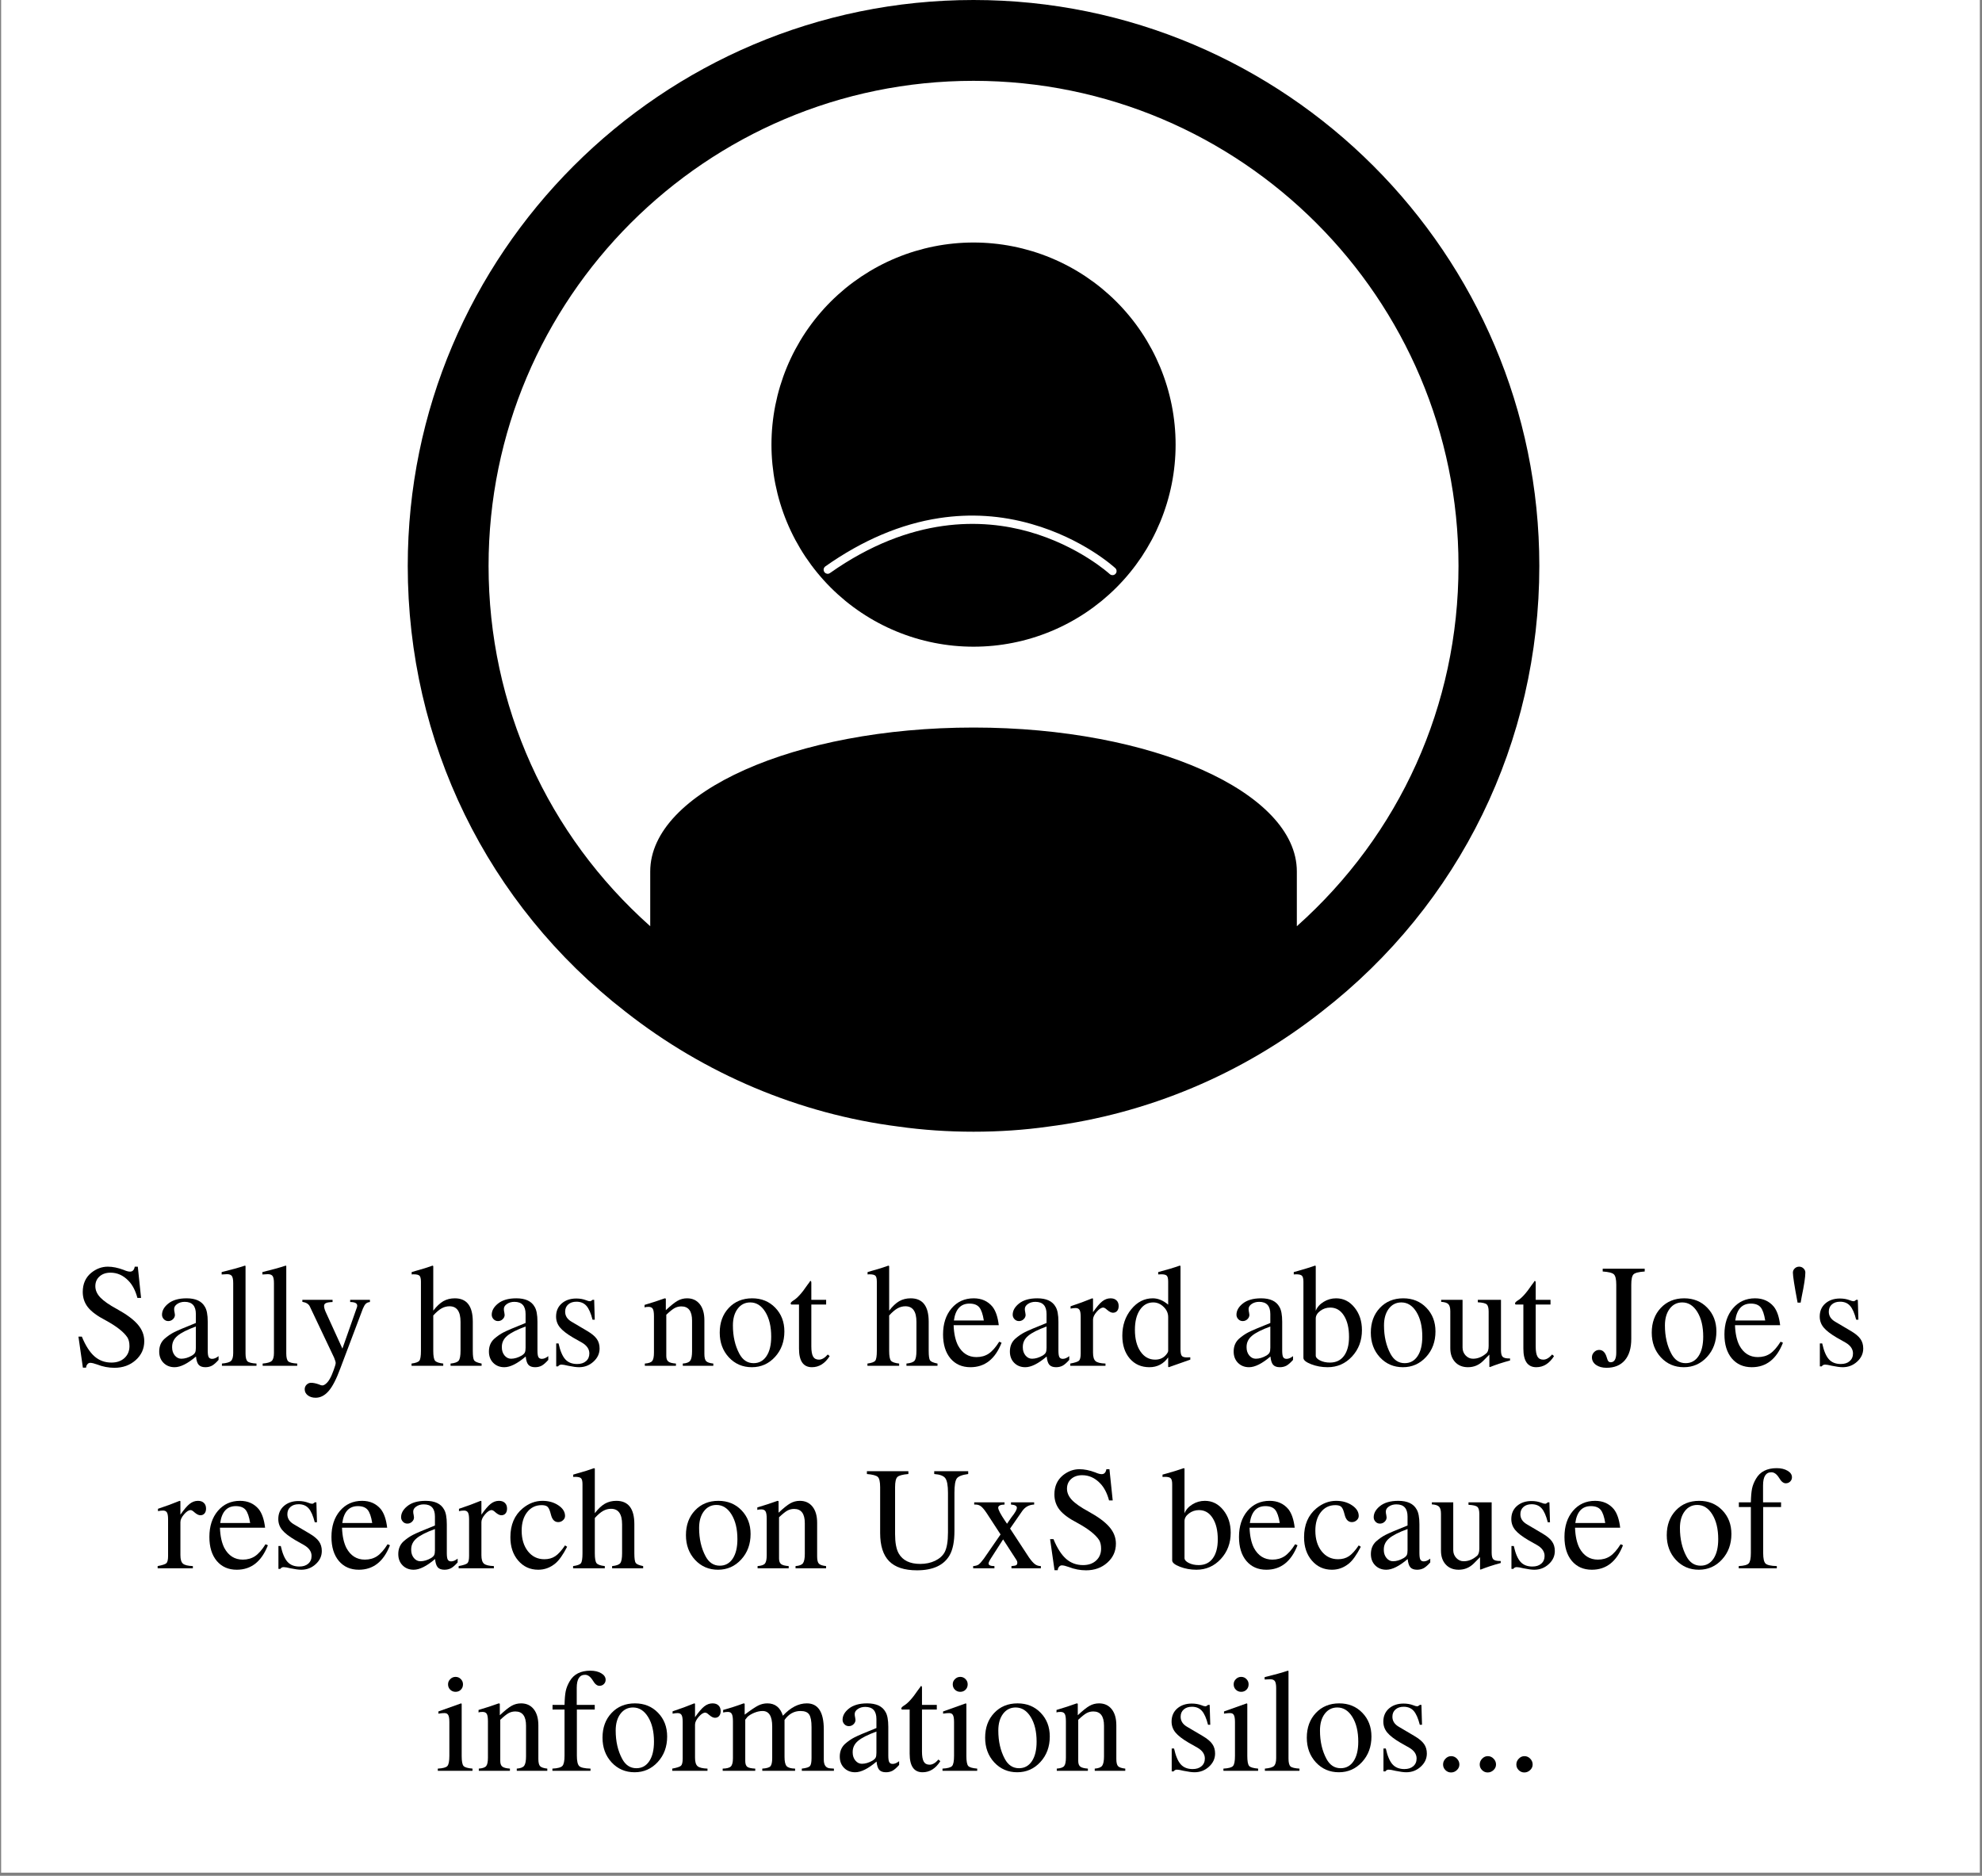 <svg xmlns="http://www.w3.org/2000/svg" xmlns:xlink="http://www.w3.org/1999/xlink" width="633" zoomAndPan="magnify" viewBox="0 0 474.75 449.25" height="599" preserveAspectRatio="xMidYMid meet" version="1.2"><rect x="0" y="0" width="474.75" height="449.25" fill="#808080" stroke="none"/><defs><clipPath id="25c7c8edc8"><path d="M 0.27 0 L 474.23 0 L 474.23 448.5 L 0.27 448.5 Z M 0.27 0 "/></clipPath><clipPath id="884451909c"><path d="M 97.668 0 L 368.715 0 L 368.715 271.047 L 97.668 271.047 Z M 97.668 0 "/></clipPath><clipPath id="94d6b30d0b"><path d="M 197 123 L 268 123 L 268 138 L 197 138 Z M 197 123 "/></clipPath><clipPath id="b2e03982e1"><path d="M 212.555 105.551 L 269.492 133.996 L 253.766 165.477 L 196.828 137.035 Z M 212.555 105.551 "/></clipPath><clipPath id="45697fe4fb"><path d="M 212.555 105.551 L 269.492 133.996 L 253.766 165.477 L 196.828 137.035 Z M 212.555 105.551 "/></clipPath></defs><g id="6d5417178a"><g clip-rule="nonzero" clip-path="url(#25c7c8edc8)"><path style=" stroke:none;fill-rule:nonzero;fill:#ffffff;fill-opacity:1;" d="M 0.27 0 L 474.23 0 L 474.23 448.5 L 0.27 448.5 Z M 0.27 0 "/></g><g clip-rule="nonzero" clip-path="url(#884451909c)"><path style=" stroke:none;fill-rule:nonzero;fill:#000000;fill-opacity:1;" d="M 233.191 0 C 158.461 0 97.668 60.793 97.668 135.523 C 97.668 177.672 116.68 216.586 149.766 242.258 C 168.816 257.242 191.488 266.789 215.168 269.809 C 221.031 270.641 227.113 271.047 233.191 271.047 C 239.27 271.047 245.352 270.641 251.062 269.828 C 274.895 266.789 297.566 257.262 316.578 242.297 C 349.723 216.586 368.715 177.652 368.715 135.523 C 368.715 60.793 307.902 0 233.191 0 Z M 310.633 221.832 L 310.633 208.707 C 310.633 189.734 275.977 174.246 233.191 174.246 C 190.406 174.246 155.75 189.734 155.75 208.707 L 155.75 221.832 C 131.141 199.938 117.027 168.98 117.027 135.523 C 117.027 71.461 169.129 19.359 233.191 19.359 C 297.254 19.359 349.355 71.461 349.355 135.523 C 349.355 168.961 335.262 199.879 310.633 221.832 Z M 310.633 221.832 "/></g><path style=" stroke:none;fill-rule:nonzero;fill:#000000;fill-opacity:1;" d="M 281.594 106.484 C 281.594 108.066 281.516 109.648 281.359 111.227 C 281.203 112.805 280.973 114.371 280.664 115.926 C 280.352 117.48 279.969 119.016 279.508 120.531 C 279.047 122.051 278.516 123.539 277.91 125.004 C 277.301 126.469 276.625 127.902 275.879 129.301 C 275.129 130.695 274.316 132.055 273.438 133.375 C 272.555 134.691 271.613 135.965 270.605 137.188 C 269.602 138.414 268.539 139.586 267.418 140.707 C 266.297 141.828 265.121 142.891 263.898 143.898 C 262.672 144.902 261.398 145.848 260.082 146.727 C 258.766 147.609 257.406 148.422 256.008 149.168 C 254.609 149.918 253.18 150.594 251.715 151.199 C 250.25 151.805 248.758 152.34 247.242 152.801 C 245.727 153.262 244.188 153.645 242.633 153.953 C 241.078 154.262 239.512 154.496 237.938 154.652 C 236.359 154.805 234.777 154.883 233.191 154.883 C 231.605 154.883 230.023 154.805 228.449 154.652 C 226.871 154.496 225.305 154.262 223.75 153.953 C 222.195 153.645 220.66 153.262 219.141 152.801 C 217.625 152.34 216.133 151.805 214.668 151.199 C 213.203 150.594 211.773 149.918 210.375 149.168 C 208.977 148.422 207.621 147.609 206.301 146.727 C 204.984 145.848 203.711 144.902 202.484 143.898 C 201.262 142.891 200.086 141.828 198.965 140.707 C 197.844 139.586 196.781 138.414 195.777 137.188 C 194.77 135.965 193.828 134.691 192.945 133.375 C 192.066 132.055 191.254 130.695 190.504 129.301 C 189.758 127.902 189.082 126.469 188.473 125.004 C 187.867 123.539 187.336 122.051 186.875 120.531 C 186.414 119.016 186.031 117.48 185.719 115.926 C 185.41 114.371 185.18 112.805 185.023 111.227 C 184.867 109.648 184.789 108.066 184.789 106.484 C 184.789 104.898 184.867 103.316 185.023 101.738 C 185.18 100.16 185.41 98.594 185.719 97.039 C 186.031 95.484 186.414 93.949 186.875 92.434 C 187.336 90.914 187.867 89.426 188.473 87.961 C 189.082 86.496 189.758 85.066 190.504 83.668 C 191.254 82.27 192.066 80.91 192.945 79.594 C 193.828 78.273 194.77 77.004 195.777 75.777 C 196.781 74.551 197.844 73.379 198.965 72.258 C 200.086 71.137 201.262 70.074 202.484 69.066 C 203.711 68.062 204.984 67.121 206.301 66.238 C 207.621 65.359 208.977 64.543 210.375 63.797 C 211.773 63.051 213.203 62.371 214.668 61.766 C 216.133 61.16 217.625 60.625 219.141 60.164 C 220.66 59.707 222.195 59.32 223.75 59.012 C 225.305 58.703 226.871 58.469 228.449 58.316 C 230.023 58.16 231.605 58.082 233.191 58.082 C 234.777 58.082 236.359 58.16 237.938 58.316 C 239.512 58.469 241.078 58.703 242.633 59.012 C 244.188 59.32 245.727 59.707 247.242 60.164 C 248.758 60.625 250.25 61.16 251.715 61.766 C 253.18 62.371 254.609 63.051 256.008 63.797 C 257.406 64.543 258.766 65.359 260.082 66.238 C 261.398 67.121 262.672 68.062 263.898 69.066 C 265.121 70.074 266.297 71.137 267.418 72.258 C 268.539 73.379 269.602 74.551 270.605 75.777 C 271.613 77.004 272.555 78.273 273.438 79.594 C 274.316 80.91 275.129 82.27 275.879 83.668 C 276.625 85.066 277.301 86.496 277.91 87.961 C 278.516 89.426 279.047 90.914 279.508 92.434 C 279.969 93.949 280.352 95.484 280.664 97.039 C 280.973 98.594 281.203 100.16 281.359 101.738 C 281.516 103.316 281.594 104.898 281.594 106.484 Z M 281.594 106.484 "/><g clip-rule="nonzero" clip-path="url(#94d6b30d0b)"><g clip-rule="nonzero" clip-path="url(#b2e03982e1)"><g clip-rule="nonzero" clip-path="url(#45697fe4fb)"><path style=" stroke:none;fill-rule:nonzero;fill:#ffffff;fill-opacity:1;" d="M 197.816 137.316 C 197.664 137.238 197.539 137.129 197.445 136.988 C 197.352 136.848 197.297 136.691 197.285 136.52 C 197.273 136.348 197.301 136.188 197.375 136.031 C 197.449 135.879 197.555 135.75 197.695 135.652 C 206.594 129.375 215.781 125.48 225.004 124.082 C 232.461 122.953 239.812 123.422 247.062 125.496 C 259.391 128.996 266.828 135.773 267.141 136.062 C 267.34 136.242 267.441 136.469 267.453 136.738 C 267.465 137.004 267.379 137.238 267.195 137.434 C 267.016 137.633 266.789 137.738 266.52 137.746 C 266.254 137.758 266.02 137.672 265.82 137.492 C 265.723 137.398 258.336 130.695 246.449 127.344 C 235.496 124.254 218.344 123.469 198.812 137.242 C 198.496 137.465 198.164 137.492 197.816 137.316 Z M 197.816 137.316 "/></g></g></g><g style="fill:#000000;fill-opacity:1;"><g transform="translate(17.321, 327.103)"><path style="stroke:none" d="M 17.234 -5.891 C 17.234 -4.086 16.547 -2.57 15.172 -1.344 C 13.805 -0.125 12.109 0.484 10.078 0.484 C 8.672 0.484 7.289 0.219 5.938 -0.312 C 5.227 -0.57 4.676 -0.703 4.281 -0.703 C 4.02 -0.703 3.797 -0.586 3.609 -0.359 C 3.422 -0.141 3.316 0.129 3.297 0.453 L 2.531 0.453 L 1.469 -6.984 L 2.281 -6.984 C 3.164 -4.828 4.176 -3.25 5.312 -2.25 C 6.445 -1.258 7.801 -0.766 9.375 -0.766 C 10.664 -0.766 11.707 -1.129 12.5 -1.859 C 13.289 -2.586 13.688 -3.535 13.688 -4.703 C 13.688 -5.566 13.523 -6.258 13.203 -6.781 C 12.336 -8.094 10.594 -9.461 7.969 -10.891 C 6 -11.91 4.594 -12.945 3.75 -14 C 2.914 -15.062 2.5 -16.289 2.5 -17.688 C 2.5 -19.613 3.176 -21.141 4.531 -22.266 C 5.75 -23.242 7.07 -23.734 8.5 -23.734 C 9.664 -23.734 10.926 -23.477 12.281 -22.969 C 12.914 -22.688 13.43 -22.547 13.828 -22.547 C 14.441 -22.547 14.816 -22.941 14.953 -23.734 L 15.688 -23.734 L 16.469 -16.25 L 15.594 -16.25 C 15.125 -18.008 14.41 -19.379 13.453 -20.359 C 12.211 -21.648 10.781 -22.297 9.156 -22.297 C 8.062 -22.297 7.18 -21.992 6.516 -21.391 C 5.848 -20.797 5.516 -20.02 5.516 -19.062 C 5.516 -18.102 5.91 -17.203 6.703 -16.359 C 7.504 -15.516 8.828 -14.594 10.672 -13.594 C 12.992 -12.32 14.664 -11.082 15.688 -9.875 C 16.719 -8.676 17.234 -7.348 17.234 -5.891 Z M 17.234 -5.891 "/></g></g><g style="fill:#000000;fill-opacity:1;"><g transform="translate(36.837, 327.103)"><path style="stroke:none" d="M 15.516 -1.406 C 14.91 -0.727 14.379 -0.266 13.922 -0.016 C 13.461 0.223 12.941 0.344 12.359 0.344 C 11.629 0.344 11.094 0.148 10.75 -0.234 C 10.414 -0.617 10.203 -1.281 10.109 -2.219 C 8.098 -0.508 6.391 0.344 4.984 0.344 C 3.91 0.344 3.023 -0.004 2.328 -0.703 C 1.641 -1.398 1.297 -2.301 1.297 -3.406 C 1.297 -4.664 1.719 -5.68 2.562 -6.453 C 3.312 -7.109 4.066 -7.629 4.828 -8.016 C 5.586 -8.41 7.336 -9.156 10.078 -10.25 L 10.078 -12.391 C 10.078 -14.336 9.188 -15.312 7.406 -15.312 C 6.707 -15.312 6.109 -15.141 5.609 -14.797 C 5.117 -14.461 4.875 -14.062 4.875 -13.594 C 4.875 -13.332 4.91 -13.051 4.984 -12.75 C 5.035 -12.414 5.062 -12.227 5.062 -12.188 C 5.062 -11.789 4.898 -11.441 4.578 -11.141 C 4.266 -10.848 3.895 -10.703 3.469 -10.703 C 3.051 -10.703 2.695 -10.852 2.406 -11.156 C 2.113 -11.469 1.969 -11.82 1.969 -12.219 C 1.969 -13.176 2.445 -14.051 3.406 -14.844 C 4.457 -15.719 5.941 -16.156 7.859 -16.156 C 10.035 -16.156 11.5 -15.473 12.25 -14.109 C 12.695 -13.391 12.922 -12.195 12.922 -10.531 L 12.922 -3.688 C 12.922 -2.914 12.992 -2.383 13.141 -2.094 C 13.297 -1.801 13.57 -1.656 13.969 -1.656 C 14.457 -1.656 14.973 -1.875 15.516 -2.312 Z M 10.078 -4.312 L 10.078 -9.406 C 7.973 -8.633 6.5 -7.883 5.656 -7.156 C 4.812 -6.438 4.391 -5.562 4.391 -4.531 L 4.391 -4.391 C 4.391 -3.641 4.602 -3 5.031 -2.469 C 5.469 -1.945 5.988 -1.688 6.594 -1.688 C 7.414 -1.688 8.27 -1.941 9.156 -2.453 C 9.531 -2.691 9.773 -2.926 9.891 -3.156 C 10.016 -3.395 10.078 -3.781 10.078 -4.312 Z M 10.078 -4.312 "/></g></g><g style="fill:#000000;fill-opacity:1;"><g transform="translate(52.422, 327.103)"><path style="stroke:none" d="M 9.016 0 L 0.734 0 L 0.734 -0.531 C 1.836 -0.625 2.562 -0.832 2.906 -1.156 C 3.258 -1.488 3.438 -2.117 3.438 -3.047 L 3.438 -19.797 C 3.438 -20.617 3.332 -21.18 3.125 -21.484 C 2.914 -21.785 2.531 -21.938 1.969 -21.938 C 1.758 -21.938 1.395 -21.914 0.875 -21.875 L 0.672 -21.875 L 0.672 -22.438 C 2.984 -23 4.844 -23.516 6.25 -23.984 L 6.391 -23.906 L 6.391 -2.953 C 6.391 -1.992 6.547 -1.363 6.859 -1.062 C 7.18 -0.77 7.898 -0.594 9.016 -0.531 Z M 9.016 0 "/></g></g><g style="fill:#000000;fill-opacity:1;"><g transform="translate(62.181, 327.103)"><path style="stroke:none" d="M 9.016 0 L 0.734 0 L 0.734 -0.531 C 1.836 -0.625 2.562 -0.832 2.906 -1.156 C 3.258 -1.488 3.438 -2.117 3.438 -3.047 L 3.438 -19.797 C 3.438 -20.617 3.332 -21.18 3.125 -21.484 C 2.914 -21.785 2.531 -21.938 1.969 -21.938 C 1.758 -21.938 1.395 -21.914 0.875 -21.875 L 0.672 -21.875 L 0.672 -22.438 C 2.984 -23 4.844 -23.516 6.25 -23.984 L 6.391 -23.906 L 6.391 -2.953 C 6.391 -1.992 6.547 -1.363 6.859 -1.062 C 7.18 -0.77 7.898 -0.594 9.016 -0.531 Z M 9.016 0 "/></g></g><g style="fill:#000000;fill-opacity:1;"><g transform="translate(71.939, 327.103)"><path style="stroke:none" d="M 16.672 -15.266 C 16.254 -15.223 15.926 -15.086 15.688 -14.859 C 15.457 -14.641 15.223 -14.25 14.984 -13.688 L 9.578 0.625 C 8.648 3.156 7.723 4.957 6.797 6.031 C 5.867 7.113 4.82 7.656 3.656 7.656 C 2.906 7.656 2.281 7.461 1.781 7.078 C 1.289 6.691 1.047 6.207 1.047 5.625 C 1.047 5.195 1.195 4.832 1.5 4.531 C 1.812 4.227 2.164 4.078 2.562 4.078 C 3.102 4.078 3.723 4.203 4.422 4.453 C 4.754 4.617 5.047 4.703 5.297 4.703 C 5.555 4.703 5.852 4.551 6.188 4.25 C 6.531 3.945 6.82 3.57 7.062 3.125 C 7.363 2.613 7.672 1.914 7.984 1.031 C 8.305 0.156 8.469 -0.41 8.469 -0.672 C 8.469 -0.898 8.336 -1.332 8.078 -1.969 L 2.281 -14.188 C 2 -14.789 1.398 -15.164 0.484 -15.312 L 0.484 -15.797 L 7.719 -15.797 L 7.719 -15.266 C 6.969 -15.242 6.441 -15.16 6.141 -15.016 C 5.836 -14.879 5.688 -14.648 5.688 -14.328 C 5.688 -13.973 5.801 -13.523 6.031 -12.984 L 10.078 -4.109 L 13.484 -13.797 C 13.578 -14.004 13.625 -14.203 13.625 -14.391 C 13.625 -14.973 13.062 -15.266 11.938 -15.266 L 11.938 -15.797 L 16.672 -15.797 Z M 16.672 -15.266 "/></g></g><g style="fill:#000000;fill-opacity:1;"><g transform="translate(89.49, 327.103)"><path style="stroke:none" d=""/></g></g><g style="fill:#000000;fill-opacity:1;"><g transform="translate(98.265, 327.103)"><path style="stroke:none" d="M 17.094 0 L 9.656 0 L 9.656 -0.531 C 10.664 -0.625 11.316 -0.859 11.609 -1.234 C 11.898 -1.609 12.047 -2.391 12.047 -3.578 L 12.047 -10.531 C 12.047 -13.008 11.164 -14.25 9.406 -14.25 C 8.727 -14.25 8.086 -14.078 7.484 -13.734 C 6.891 -13.398 6.234 -12.836 5.516 -12.047 L 5.516 -3.578 C 5.516 -2.359 5.656 -1.57 5.938 -1.219 C 6.219 -0.875 6.875 -0.645 7.906 -0.531 L 7.906 0 L 0.312 0 L 0.312 -0.531 C 1.32 -0.664 1.945 -0.895 2.188 -1.219 C 2.438 -1.551 2.562 -2.336 2.562 -3.578 L 2.562 -20.125 C 2.562 -20.863 2.445 -21.344 2.219 -21.562 C 2 -21.789 1.516 -21.906 0.766 -21.906 C 0.578 -21.906 0.438 -21.895 0.344 -21.875 L 0.344 -22.438 L 1.297 -22.719 C 2.891 -23.156 4.238 -23.578 5.344 -23.984 L 5.516 -23.875 L 5.516 -13.203 C 6.328 -14.254 7.129 -15.008 7.922 -15.469 C 8.723 -15.926 9.641 -16.156 10.672 -16.156 C 13.547 -16.156 14.984 -14.289 14.984 -10.562 L 14.984 -3.578 C 14.984 -2.359 15.094 -1.594 15.312 -1.281 C 15.539 -0.969 16.133 -0.719 17.094 -0.531 Z M 17.094 0 "/></g></g><g style="fill:#000000;fill-opacity:1;"><g transform="translate(115.816, 327.103)"><path style="stroke:none" d="M 15.516 -1.406 C 14.91 -0.727 14.379 -0.266 13.922 -0.016 C 13.461 0.223 12.941 0.344 12.359 0.344 C 11.629 0.344 11.094 0.148 10.75 -0.234 C 10.414 -0.617 10.203 -1.281 10.109 -2.219 C 8.098 -0.508 6.391 0.344 4.984 0.344 C 3.91 0.344 3.023 -0.004 2.328 -0.703 C 1.641 -1.398 1.297 -2.301 1.297 -3.406 C 1.297 -4.664 1.719 -5.68 2.562 -6.453 C 3.312 -7.109 4.066 -7.629 4.828 -8.016 C 5.586 -8.41 7.336 -9.156 10.078 -10.25 L 10.078 -12.391 C 10.078 -14.336 9.188 -15.312 7.406 -15.312 C 6.707 -15.312 6.109 -15.141 5.609 -14.797 C 5.117 -14.461 4.875 -14.062 4.875 -13.594 C 4.875 -13.332 4.91 -13.051 4.984 -12.75 C 5.035 -12.414 5.062 -12.227 5.062 -12.188 C 5.062 -11.789 4.898 -11.441 4.578 -11.141 C 4.266 -10.848 3.895 -10.703 3.469 -10.703 C 3.051 -10.703 2.695 -10.852 2.406 -11.156 C 2.113 -11.469 1.969 -11.82 1.969 -12.219 C 1.969 -13.176 2.445 -14.051 3.406 -14.844 C 4.457 -15.719 5.941 -16.156 7.859 -16.156 C 10.035 -16.156 11.5 -15.473 12.25 -14.109 C 12.695 -13.391 12.922 -12.195 12.922 -10.531 L 12.922 -3.688 C 12.922 -2.914 12.992 -2.383 13.141 -2.094 C 13.297 -1.801 13.57 -1.656 13.969 -1.656 C 14.457 -1.656 14.973 -1.875 15.516 -2.312 Z M 10.078 -4.312 L 10.078 -9.406 C 7.973 -8.633 6.5 -7.883 5.656 -7.156 C 4.812 -6.438 4.391 -5.562 4.391 -4.531 L 4.391 -4.391 C 4.391 -3.641 4.602 -3 5.031 -2.469 C 5.469 -1.945 5.988 -1.688 6.594 -1.688 C 7.414 -1.688 8.27 -1.941 9.156 -2.453 C 9.531 -2.691 9.773 -2.926 9.891 -3.156 C 10.016 -3.395 10.078 -3.781 10.078 -4.312 Z M 10.078 -4.312 "/></g></g><g style="fill:#000000;fill-opacity:1;"><g transform="translate(131.401, 327.103)"><path style="stroke:none" d="M 12.219 -4.141 C 12.219 -2.922 11.727 -1.867 10.75 -0.984 C 9.781 -0.098 8.629 0.344 7.297 0.344 C 6.672 0.344 5.805 0.227 4.703 0 C 3.953 -0.188 3.414 -0.281 3.094 -0.281 C 2.738 -0.281 2.469 -0.141 2.281 0.141 L 1.828 0.141 L 1.828 -5.344 L 2.391 -5.344 C 2.785 -3.562 3.32 -2.297 4 -1.547 C 4.676 -0.797 5.625 -0.422 6.844 -0.422 C 7.738 -0.422 8.445 -0.648 8.969 -1.109 C 9.5 -1.566 9.766 -2.18 9.766 -2.953 C 9.766 -4.004 9.156 -4.879 7.938 -5.578 L 5.891 -6.734 C 4.398 -7.609 3.344 -8.426 2.719 -9.188 C 2.102 -9.945 1.797 -10.816 1.797 -11.797 C 1.797 -13.086 2.242 -14.129 3.141 -14.922 C 4.047 -15.711 5.211 -16.109 6.641 -16.109 C 7.504 -16.109 8.297 -15.969 9.016 -15.688 C 9.367 -15.531 9.688 -15.453 9.969 -15.453 C 10.062 -15.453 10.227 -15.547 10.469 -15.734 L 10.531 -15.797 L 10.922 -15.797 L 11.062 -11.031 L 10.531 -11.031 C 10.133 -12.594 9.645 -13.703 9.062 -14.359 C 8.477 -15.016 7.68 -15.344 6.672 -15.344 C 5.848 -15.344 5.191 -15.125 4.703 -14.688 C 4.211 -14.258 3.969 -13.68 3.969 -12.953 C 3.969 -11.953 4.473 -11.156 5.484 -10.562 L 9.266 -8.328 C 10.348 -7.691 11.109 -7.055 11.547 -6.422 C 11.992 -5.797 12.219 -5.035 12.219 -4.141 Z M 12.219 -4.141 "/></g></g><g style="fill:#000000;fill-opacity:1;"><g transform="translate(145.056, 327.103)"><path style="stroke:none" d=""/></g></g><g style="fill:#000000;fill-opacity:1;"><g transform="translate(153.831, 327.103)"><path style="stroke:none" d="M 17.031 0 L 9.719 0 L 9.719 -0.531 C 10.613 -0.594 11.207 -0.82 11.5 -1.219 C 11.789 -1.625 11.938 -2.375 11.938 -3.469 L 11.938 -10.812 C 11.938 -13.082 11.082 -14.219 9.375 -14.219 C 8.789 -14.219 8.25 -14.082 7.75 -13.812 C 7.258 -13.539 6.598 -13.008 5.766 -12.219 L 5.766 -2.359 C 5.766 -1.723 5.926 -1.273 6.25 -1.016 C 6.57 -0.754 7.18 -0.594 8.078 -0.531 L 8.078 0 L 0.625 0 L 0.625 -0.531 C 1.52 -0.594 2.109 -0.797 2.391 -1.141 C 2.672 -1.484 2.812 -2.156 2.812 -3.156 L 2.812 -11.859 C 2.812 -12.734 2.719 -13.328 2.531 -13.641 C 2.344 -13.953 2.004 -14.109 1.516 -14.109 C 1.066 -14.109 0.75 -14.062 0.562 -13.969 L 0.562 -14.578 C 2.289 -15.086 3.906 -15.613 5.406 -16.156 L 5.656 -16.078 L 5.656 -13.312 C 6.844 -14.426 7.781 -15.176 8.469 -15.562 C 9.164 -15.957 9.926 -16.156 10.75 -16.156 C 12.031 -16.156 13.039 -15.691 13.781 -14.766 C 14.52 -13.836 14.891 -12.547 14.891 -10.891 L 14.891 -2.844 C 14.891 -1.977 15.031 -1.398 15.312 -1.109 C 15.594 -0.816 16.164 -0.625 17.031 -0.531 Z M 17.031 0 "/></g></g><g style="fill:#000000;fill-opacity:1;"><g transform="translate(171.382, 327.103)"><path style="stroke:none" d="M 16.5 -8.219 C 16.5 -5.781 15.75 -3.742 14.25 -2.109 C 12.75 -0.473 10.898 0.344 8.703 0.344 C 6.504 0.344 4.672 -0.441 3.203 -2.016 C 1.742 -3.598 1.016 -5.57 1.016 -7.938 C 1.016 -10.344 1.734 -12.312 3.172 -13.844 C 4.617 -15.383 6.488 -16.156 8.781 -16.156 C 11.02 -16.156 12.863 -15.406 14.312 -13.906 C 15.77 -12.406 16.5 -10.508 16.5 -8.219 Z M 13.344 -6.984 C 13.344 -9.398 12.875 -11.367 11.938 -12.891 C 11 -14.41 9.797 -15.172 8.328 -15.172 C 7.078 -15.172 6.07 -14.664 5.312 -13.656 C 4.551 -12.645 4.172 -11.312 4.172 -9.656 C 4.172 -7.062 4.688 -4.801 5.719 -2.875 C 6.52 -1.375 7.656 -0.625 9.125 -0.625 C 10.438 -0.625 11.469 -1.188 12.219 -2.312 C 12.969 -3.438 13.344 -4.992 13.344 -6.984 Z M 13.344 -6.984 "/></g></g><g style="fill:#000000;fill-opacity:1;"><g transform="translate(188.933, 327.103)"><path style="stroke:none" d="M 9.797 -2.312 C 8.672 -0.539 7.254 0.344 5.547 0.344 C 3.484 0.344 2.453 -1.141 2.453 -4.109 L 2.453 -14.672 L 0.594 -14.672 C 0.5 -14.742 0.453 -14.828 0.453 -14.922 C 0.453 -15.109 0.648 -15.332 1.047 -15.594 C 2.016 -16.156 3.148 -17.406 4.453 -19.344 C 4.785 -19.77 5.02 -20.098 5.156 -20.328 C 5.32 -20.328 5.406 -20.176 5.406 -19.875 L 5.406 -15.797 L 8.953 -15.797 L 8.953 -14.672 L 5.406 -14.672 L 5.406 -4.641 C 5.406 -3.516 5.547 -2.703 5.828 -2.203 C 6.109 -1.711 6.578 -1.469 7.234 -1.469 C 7.93 -1.469 8.633 -1.879 9.344 -2.703 Z M 9.797 -2.312 "/></g></g><g style="fill:#000000;fill-opacity:1;"><g transform="translate(198.691, 327.103)"><path style="stroke:none" d=""/></g></g><g style="fill:#000000;fill-opacity:1;"><g transform="translate(207.467, 327.103)"><path style="stroke:none" d="M 17.094 0 L 9.656 0 L 9.656 -0.531 C 10.664 -0.625 11.316 -0.859 11.609 -1.234 C 11.898 -1.609 12.047 -2.391 12.047 -3.578 L 12.047 -10.531 C 12.047 -13.008 11.164 -14.25 9.406 -14.25 C 8.727 -14.25 8.086 -14.078 7.484 -13.734 C 6.891 -13.398 6.234 -12.836 5.516 -12.047 L 5.516 -3.578 C 5.516 -2.359 5.656 -1.57 5.938 -1.219 C 6.219 -0.875 6.875 -0.645 7.906 -0.531 L 7.906 0 L 0.312 0 L 0.312 -0.531 C 1.32 -0.664 1.945 -0.895 2.188 -1.219 C 2.438 -1.551 2.562 -2.336 2.562 -3.578 L 2.562 -20.125 C 2.562 -20.863 2.445 -21.344 2.219 -21.562 C 2 -21.789 1.516 -21.906 0.766 -21.906 C 0.578 -21.906 0.438 -21.895 0.344 -21.875 L 0.344 -22.438 L 1.297 -22.719 C 2.891 -23.156 4.238 -23.578 5.344 -23.984 L 5.516 -23.875 L 5.516 -13.203 C 6.328 -14.254 7.129 -15.008 7.922 -15.469 C 8.723 -15.926 9.641 -16.156 10.672 -16.156 C 13.547 -16.156 14.984 -14.289 14.984 -10.562 L 14.984 -3.578 C 14.984 -2.359 15.094 -1.594 15.312 -1.281 C 15.539 -0.969 16.133 -0.719 17.094 -0.531 Z M 17.094 0 "/></g></g><g style="fill:#000000;fill-opacity:1;"><g transform="translate(225.017, 327.103)"><path style="stroke:none" d="M 14.891 -5.516 C 13.367 -1.609 10.883 0.344 7.438 0.344 C 5.426 0.344 3.828 -0.359 2.641 -1.766 C 1.461 -3.18 0.875 -5.098 0.875 -7.516 C 0.875 -10.066 1.551 -12.145 2.906 -13.75 C 4.27 -15.352 6.039 -16.156 8.219 -16.156 C 10.094 -16.156 11.586 -15.488 12.703 -14.156 C 13.484 -13.164 13.988 -11.688 14.219 -9.719 L 3.406 -9.719 C 3.477 -7.727 3.828 -6.113 4.453 -4.875 C 5.461 -3.008 6.938 -2.078 8.875 -2.078 C 10 -2.078 10.977 -2.352 11.812 -2.906 C 12.645 -3.469 13.484 -4.422 14.328 -5.766 Z M 10.641 -10.844 C 10.398 -12.363 10.035 -13.414 9.547 -14 C 9.055 -14.594 8.273 -14.891 7.203 -14.891 C 5.086 -14.891 3.844 -13.539 3.469 -10.844 Z M 10.641 -10.844 "/></g></g><g style="fill:#000000;fill-opacity:1;"><g transform="translate(240.603, 327.103)"><path style="stroke:none" d="M 15.516 -1.406 C 14.91 -0.727 14.379 -0.266 13.922 -0.016 C 13.461 0.223 12.941 0.344 12.359 0.344 C 11.629 0.344 11.094 0.148 10.75 -0.234 C 10.414 -0.617 10.203 -1.281 10.109 -2.219 C 8.098 -0.508 6.391 0.344 4.984 0.344 C 3.91 0.344 3.023 -0.004 2.328 -0.703 C 1.641 -1.398 1.297 -2.301 1.297 -3.406 C 1.297 -4.664 1.719 -5.68 2.562 -6.453 C 3.312 -7.109 4.066 -7.629 4.828 -8.016 C 5.586 -8.41 7.336 -9.156 10.078 -10.25 L 10.078 -12.391 C 10.078 -14.336 9.188 -15.312 7.406 -15.312 C 6.707 -15.312 6.109 -15.141 5.609 -14.797 C 5.117 -14.461 4.875 -14.062 4.875 -13.594 C 4.875 -13.332 4.91 -13.051 4.984 -12.75 C 5.035 -12.414 5.062 -12.227 5.062 -12.188 C 5.062 -11.789 4.898 -11.441 4.578 -11.141 C 4.266 -10.848 3.895 -10.703 3.469 -10.703 C 3.051 -10.703 2.695 -10.852 2.406 -11.156 C 2.113 -11.469 1.969 -11.82 1.969 -12.219 C 1.969 -13.176 2.445 -14.051 3.406 -14.844 C 4.457 -15.719 5.941 -16.156 7.859 -16.156 C 10.035 -16.156 11.5 -15.473 12.25 -14.109 C 12.695 -13.391 12.922 -12.195 12.922 -10.531 L 12.922 -3.688 C 12.922 -2.914 12.992 -2.383 13.141 -2.094 C 13.297 -1.801 13.57 -1.656 13.969 -1.656 C 14.457 -1.656 14.973 -1.875 15.516 -2.312 Z M 10.078 -4.312 L 10.078 -9.406 C 7.973 -8.633 6.5 -7.883 5.656 -7.156 C 4.812 -6.438 4.391 -5.562 4.391 -4.531 L 4.391 -4.391 C 4.391 -3.641 4.602 -3 5.031 -2.469 C 5.469 -1.945 5.988 -1.688 6.594 -1.688 C 7.414 -1.688 8.27 -1.941 9.156 -2.453 C 9.531 -2.691 9.773 -2.926 9.891 -3.156 C 10.016 -3.395 10.078 -3.781 10.078 -4.312 Z M 10.078 -4.312 "/></g></g><g style="fill:#000000;fill-opacity:1;"><g transform="translate(256.188, 327.103)"><path style="stroke:none" d="M 11.766 -14.297 C 11.766 -13.797 11.641 -13.406 11.391 -13.125 C 11.148 -12.844 10.816 -12.703 10.391 -12.703 C 9.992 -12.703 9.523 -12.938 8.984 -13.406 C 8.609 -13.758 8.305 -13.938 8.078 -13.938 C 7.609 -13.938 7.082 -13.598 6.5 -12.922 C 5.914 -12.242 5.625 -11.625 5.625 -11.062 L 5.625 -3.156 C 5.625 -2.156 5.82 -1.477 6.219 -1.125 C 6.613 -0.77 7.41 -0.57 8.609 -0.531 L 8.609 0 L 0.172 0 L 0.172 -0.531 C 1.297 -0.738 1.992 -0.969 2.266 -1.219 C 2.535 -1.477 2.672 -2.055 2.672 -2.953 L 2.672 -11.719 C 2.672 -12.5 2.582 -13.047 2.406 -13.359 C 2.227 -13.672 1.914 -13.828 1.469 -13.828 C 1.094 -13.828 0.688 -13.781 0.25 -13.688 L 0.25 -14.25 C 2.113 -14.863 3.844 -15.5 5.438 -16.156 L 5.625 -16.078 L 5.625 -12.844 C 6.488 -14.082 7.223 -14.941 7.828 -15.422 C 8.441 -15.91 9.109 -16.156 9.828 -16.156 C 10.441 -16.156 10.914 -15.988 11.25 -15.656 C 11.594 -15.332 11.766 -14.879 11.766 -14.297 Z M 11.766 -14.297 "/></g></g><g style="fill:#000000;fill-opacity:1;"><g transform="translate(267.877, 327.103)"><path style="stroke:none" d="M 17.234 -1.469 L 12.078 0.344 L 11.938 0.25 L 11.938 -2 C 10.812 -0.438 9.312 0.344 7.438 0.344 C 5.5 0.344 3.93 -0.348 2.734 -1.734 C 1.547 -3.129 0.953 -4.953 0.953 -7.203 C 0.953 -9.68 1.664 -11.789 3.094 -13.531 C 4.52 -15.281 6.238 -16.156 8.25 -16.156 C 9.508 -16.156 10.738 -15.648 11.938 -14.641 L 11.938 -20.125 C 11.938 -20.844 11.832 -21.316 11.625 -21.547 C 11.414 -21.785 10.984 -21.906 10.328 -21.906 C 9.992 -21.906 9.734 -21.895 9.547 -21.875 L 9.547 -22.438 C 11.68 -23 13.398 -23.516 14.703 -23.984 L 14.891 -23.906 L 14.891 -4 C 14.891 -3.188 14.988 -2.648 15.188 -2.391 C 15.383 -2.129 15.801 -2 16.438 -2 C 16.551 -2 16.816 -2.008 17.234 -2.031 Z M 11.938 -3.578 L 11.938 -11.656 C 11.938 -12.594 11.57 -13.41 10.844 -14.109 C 10.125 -14.816 9.297 -15.172 8.359 -15.172 C 7.023 -15.172 5.957 -14.57 5.156 -13.375 C 4.363 -12.188 3.969 -10.598 3.969 -8.609 C 3.969 -6.453 4.41 -4.723 5.297 -3.422 C 6.191 -2.117 7.363 -1.469 8.812 -1.469 C 9.863 -1.469 10.707 -1.82 11.344 -2.531 C 11.738 -2.969 11.938 -3.316 11.938 -3.578 Z M 11.938 -3.578 "/></g></g><g style="fill:#000000;fill-opacity:1;"><g transform="translate(285.427, 327.103)"><path style="stroke:none" d=""/></g></g><g style="fill:#000000;fill-opacity:1;"><g transform="translate(294.203, 327.103)"><path style="stroke:none" d="M 15.516 -1.406 C 14.91 -0.727 14.379 -0.266 13.922 -0.016 C 13.461 0.223 12.941 0.344 12.359 0.344 C 11.629 0.344 11.094 0.148 10.75 -0.234 C 10.414 -0.617 10.203 -1.281 10.109 -2.219 C 8.098 -0.508 6.391 0.344 4.984 0.344 C 3.91 0.344 3.023 -0.004 2.328 -0.703 C 1.641 -1.398 1.297 -2.301 1.297 -3.406 C 1.297 -4.664 1.719 -5.68 2.562 -6.453 C 3.312 -7.109 4.066 -7.629 4.828 -8.016 C 5.586 -8.41 7.336 -9.156 10.078 -10.25 L 10.078 -12.391 C 10.078 -14.336 9.188 -15.312 7.406 -15.312 C 6.707 -15.312 6.109 -15.141 5.609 -14.797 C 5.117 -14.461 4.875 -14.062 4.875 -13.594 C 4.875 -13.332 4.91 -13.051 4.984 -12.75 C 5.035 -12.414 5.062 -12.227 5.062 -12.188 C 5.062 -11.789 4.898 -11.441 4.578 -11.141 C 4.266 -10.848 3.895 -10.703 3.469 -10.703 C 3.051 -10.703 2.695 -10.852 2.406 -11.156 C 2.113 -11.469 1.969 -11.82 1.969 -12.219 C 1.969 -13.176 2.445 -14.051 3.406 -14.844 C 4.457 -15.719 5.941 -16.156 7.859 -16.156 C 10.035 -16.156 11.5 -15.473 12.25 -14.109 C 12.695 -13.391 12.922 -12.195 12.922 -10.531 L 12.922 -3.688 C 12.922 -2.914 12.992 -2.383 13.141 -2.094 C 13.297 -1.801 13.57 -1.656 13.969 -1.656 C 14.457 -1.656 14.973 -1.875 15.516 -2.312 Z M 10.078 -4.312 L 10.078 -9.406 C 7.973 -8.633 6.5 -7.883 5.656 -7.156 C 4.812 -6.438 4.391 -5.562 4.391 -4.531 L 4.391 -4.391 C 4.391 -3.641 4.602 -3 5.031 -2.469 C 5.469 -1.945 5.988 -1.688 6.594 -1.688 C 7.414 -1.688 8.27 -1.941 9.156 -2.453 C 9.531 -2.691 9.773 -2.926 9.891 -3.156 C 10.016 -3.395 10.078 -3.781 10.078 -4.312 Z M 10.078 -4.312 "/></g></g><g style="fill:#000000;fill-opacity:1;"><g transform="translate(309.788, 327.103)"><path style="stroke:none" d="M 16.438 -8.531 C 16.438 -6.031 15.645 -3.926 14.062 -2.219 C 12.477 -0.508 10.531 0.344 8.219 0.344 C 6.812 0.344 5.492 0.102 4.266 -0.375 C 3.035 -0.852 2.422 -1.359 2.422 -1.891 L 2.422 -20.125 C 2.422 -20.844 2.305 -21.316 2.078 -21.547 C 1.859 -21.785 1.398 -21.906 0.703 -21.906 C 0.441 -21.906 0.242 -21.895 0.109 -21.875 L 0.109 -22.438 L 1.125 -22.719 C 2.688 -23.156 4.047 -23.578 5.203 -23.984 L 5.375 -23.906 L 5.375 -13.172 C 5.719 -14.035 6.348 -14.75 7.266 -15.312 C 8.18 -15.875 9.176 -16.156 10.25 -16.156 C 12.008 -16.156 13.477 -15.422 14.656 -13.953 C 15.844 -12.492 16.438 -10.688 16.438 -8.531 Z M 13.344 -6.922 C 13.344 -9.047 12.938 -10.742 12.125 -12.016 C 11.32 -13.297 10.227 -13.938 8.844 -13.938 C 7.938 -13.938 7.129 -13.664 6.422 -13.125 C 5.723 -12.594 5.375 -11.988 5.375 -11.312 L 5.375 -2.453 C 5.375 -2.016 5.711 -1.625 6.391 -1.281 C 7.066 -0.938 7.863 -0.766 8.781 -0.766 C 10.227 -0.766 11.348 -1.301 12.141 -2.375 C 12.941 -3.457 13.344 -4.973 13.344 -6.922 Z M 13.344 -6.922 "/></g></g><g style="fill:#000000;fill-opacity:1;"><g transform="translate(327.339, 327.103)"><path style="stroke:none" d="M 16.5 -8.219 C 16.5 -5.781 15.75 -3.742 14.25 -2.109 C 12.75 -0.473 10.898 0.344 8.703 0.344 C 6.504 0.344 4.672 -0.441 3.203 -2.016 C 1.742 -3.598 1.016 -5.57 1.016 -7.938 C 1.016 -10.344 1.734 -12.312 3.172 -13.844 C 4.617 -15.383 6.488 -16.156 8.781 -16.156 C 11.02 -16.156 12.863 -15.406 14.312 -13.906 C 15.77 -12.406 16.5 -10.508 16.5 -8.219 Z M 13.344 -6.984 C 13.344 -9.398 12.875 -11.367 11.938 -12.891 C 11 -14.41 9.797 -15.172 8.328 -15.172 C 7.078 -15.172 6.07 -14.664 5.312 -13.656 C 4.551 -12.645 4.172 -11.312 4.172 -9.656 C 4.172 -7.062 4.688 -4.801 5.719 -2.875 C 6.52 -1.375 7.656 -0.625 9.125 -0.625 C 10.438 -0.625 11.469 -1.188 12.219 -2.312 C 12.969 -3.438 13.344 -4.992 13.344 -6.984 Z M 13.344 -6.984 "/></g></g><g style="fill:#000000;fill-opacity:1;"><g transform="translate(344.89, 327.103)"><path style="stroke:none" d="M 16.812 -1.266 C 14.988 -0.773 13.383 -0.25 12 0.312 L 11.859 0.25 L 11.859 -2.672 L 10.359 -1.156 C 9.348 -0.156 8.141 0.344 6.734 0.344 C 5.453 0.344 4.426 -0.066 3.656 -0.891 C 2.883 -1.723 2.5 -2.832 2.5 -4.219 L 2.5 -13.062 C 2.5 -13.883 2.344 -14.453 2.031 -14.766 C 1.727 -15.078 1.156 -15.258 0.312 -15.312 L 0.312 -15.797 L 5.438 -15.797 L 5.438 -4.359 C 5.438 -3.629 5.68 -3 6.172 -2.469 C 6.672 -1.945 7.258 -1.688 7.938 -1.688 C 9.062 -1.688 10.113 -2.109 11.094 -2.953 C 11.488 -3.254 11.688 -3.848 11.688 -4.734 L 11.688 -12.984 C 11.688 -13.859 11.531 -14.43 11.219 -14.703 C 10.906 -14.984 10.195 -15.148 9.094 -15.203 L 9.094 -15.797 L 14.641 -15.797 L 14.641 -3.75 C 14.641 -2.938 14.773 -2.398 15.047 -2.141 C 15.316 -1.879 15.848 -1.75 16.641 -1.75 L 16.812 -1.75 Z M 16.812 -1.266 "/></g></g><g style="fill:#000000;fill-opacity:1;"><g transform="translate(362.441, 327.103)"><path style="stroke:none" d="M 9.797 -2.312 C 8.672 -0.539 7.254 0.344 5.547 0.344 C 3.484 0.344 2.453 -1.141 2.453 -4.109 L 2.453 -14.672 L 0.594 -14.672 C 0.5 -14.742 0.453 -14.828 0.453 -14.922 C 0.453 -15.109 0.648 -15.332 1.047 -15.594 C 2.016 -16.156 3.148 -17.406 4.453 -19.344 C 4.785 -19.77 5.02 -20.098 5.156 -20.328 C 5.32 -20.328 5.406 -20.176 5.406 -19.875 L 5.406 -15.797 L 8.953 -15.797 L 8.953 -14.672 L 5.406 -14.672 L 5.406 -4.641 C 5.406 -3.516 5.547 -2.703 5.828 -2.203 C 6.109 -1.711 6.578 -1.469 7.234 -1.469 C 7.93 -1.469 8.633 -1.879 9.344 -2.703 Z M 9.797 -2.312 "/></g></g><g style="fill:#000000;fill-opacity:1;"><g transform="translate(372.199, 327.103)"><path style="stroke:none" d=""/></g></g><g style="fill:#000000;fill-opacity:1;"><g transform="translate(380.974, 327.103)"><path style="stroke:none" d="M 12.984 -22.578 C 11.555 -22.484 10.66 -22.254 10.297 -21.891 C 9.941 -21.523 9.766 -20.703 9.766 -19.422 L 9.766 -6.422 C 9.766 -4.223 9.25 -2.52 8.219 -1.312 C 7.188 -0.113 5.723 0.484 3.828 0.484 C 2.816 0.484 1.984 0.254 1.328 -0.203 C 0.672 -0.672 0.344 -1.281 0.344 -2.031 C 0.344 -2.5 0.516 -2.91 0.859 -3.266 C 1.203 -3.617 1.609 -3.797 2.078 -3.797 C 2.941 -3.797 3.547 -3.195 3.891 -2 C 4.016 -1.551 4.145 -1.242 4.281 -1.078 C 4.426 -0.922 4.613 -0.844 4.844 -0.844 C 5.727 -0.844 6.172 -1.613 6.172 -3.156 L 6.172 -19.422 C 6.172 -20.703 5.984 -21.523 5.609 -21.891 C 5.242 -22.254 4.348 -22.484 2.922 -22.578 L 2.922 -23.25 L 12.984 -23.25 Z M 12.984 -22.578 "/></g></g><g style="fill:#000000;fill-opacity:1;"><g transform="translate(394.629, 327.103)"><path style="stroke:none" d="M 16.5 -8.219 C 16.5 -5.781 15.75 -3.742 14.25 -2.109 C 12.75 -0.473 10.898 0.344 8.703 0.344 C 6.504 0.344 4.672 -0.441 3.203 -2.016 C 1.742 -3.598 1.016 -5.57 1.016 -7.938 C 1.016 -10.344 1.734 -12.312 3.172 -13.844 C 4.617 -15.383 6.488 -16.156 8.781 -16.156 C 11.02 -16.156 12.863 -15.406 14.312 -13.906 C 15.77 -12.406 16.5 -10.508 16.5 -8.219 Z M 13.344 -6.984 C 13.344 -9.398 12.875 -11.367 11.938 -12.891 C 11 -14.41 9.797 -15.172 8.328 -15.172 C 7.078 -15.172 6.07 -14.664 5.312 -13.656 C 4.551 -12.645 4.172 -11.312 4.172 -9.656 C 4.172 -7.062 4.688 -4.801 5.719 -2.875 C 6.52 -1.375 7.656 -0.625 9.125 -0.625 C 10.438 -0.625 11.469 -1.188 12.219 -2.312 C 12.969 -3.438 13.344 -4.992 13.344 -6.984 Z M 13.344 -6.984 "/></g></g><g style="fill:#000000;fill-opacity:1;"><g transform="translate(412.18, 327.103)"><path style="stroke:none" d="M 14.891 -5.516 C 13.367 -1.609 10.883 0.344 7.438 0.344 C 5.426 0.344 3.828 -0.359 2.641 -1.766 C 1.461 -3.18 0.875 -5.098 0.875 -7.516 C 0.875 -10.066 1.551 -12.145 2.906 -13.75 C 4.27 -15.352 6.039 -16.156 8.219 -16.156 C 10.094 -16.156 11.586 -15.488 12.703 -14.156 C 13.484 -13.164 13.988 -11.688 14.219 -9.719 L 3.406 -9.719 C 3.477 -7.727 3.828 -6.113 4.453 -4.875 C 5.461 -3.008 6.938 -2.078 8.875 -2.078 C 10 -2.078 10.977 -2.352 11.812 -2.906 C 12.645 -3.469 13.484 -4.422 14.328 -5.766 Z M 10.641 -10.844 C 10.398 -12.363 10.035 -13.414 9.547 -14 C 9.055 -14.594 8.273 -14.891 7.203 -14.891 C 5.086 -14.891 3.844 -13.539 3.469 -10.844 Z M 10.641 -10.844 "/></g></g><g style="fill:#000000;fill-opacity:1;"><g transform="translate(427.765, 327.103)"><path style="stroke:none" d="M 4.672 -22.328 C 4.672 -21.254 4.379 -19.32 3.797 -16.531 L 3.547 -15.125 L 2.812 -15.125 C 2.062 -19.082 1.688 -21.473 1.688 -22.297 C 1.688 -22.691 1.832 -23.031 2.125 -23.312 C 2.414 -23.594 2.77 -23.734 3.188 -23.734 C 3.594 -23.734 3.941 -23.594 4.234 -23.312 C 4.523 -23.031 4.672 -22.703 4.672 -22.328 Z M 4.672 -22.328 "/></g></g><g style="fill:#000000;fill-opacity:1;"><g transform="translate(434.083, 327.103)"><path style="stroke:none" d="M 12.219 -4.141 C 12.219 -2.922 11.727 -1.867 10.75 -0.984 C 9.781 -0.098 8.629 0.344 7.297 0.344 C 6.672 0.344 5.805 0.227 4.703 0 C 3.953 -0.188 3.414 -0.281 3.094 -0.281 C 2.738 -0.281 2.469 -0.141 2.281 0.141 L 1.828 0.141 L 1.828 -5.344 L 2.391 -5.344 C 2.785 -3.562 3.32 -2.297 4 -1.547 C 4.676 -0.797 5.625 -0.422 6.844 -0.422 C 7.738 -0.422 8.445 -0.648 8.969 -1.109 C 9.5 -1.566 9.766 -2.18 9.766 -2.953 C 9.766 -4.004 9.156 -4.879 7.938 -5.578 L 5.891 -6.734 C 4.398 -7.609 3.344 -8.426 2.719 -9.188 C 2.102 -9.945 1.797 -10.816 1.797 -11.797 C 1.797 -13.086 2.242 -14.129 3.141 -14.922 C 4.047 -15.711 5.211 -16.109 6.641 -16.109 C 7.504 -16.109 8.297 -15.969 9.016 -15.688 C 9.367 -15.531 9.688 -15.453 9.969 -15.453 C 10.062 -15.453 10.227 -15.547 10.469 -15.734 L 10.531 -15.797 L 10.922 -15.797 L 11.062 -11.031 L 10.531 -11.031 C 10.133 -12.594 9.645 -13.703 9.062 -14.359 C 8.477 -15.016 7.68 -15.344 6.672 -15.344 C 5.848 -15.344 5.191 -15.125 4.703 -14.688 C 4.211 -14.258 3.969 -13.68 3.969 -12.953 C 3.969 -11.953 4.473 -11.156 5.484 -10.562 L 9.266 -8.328 C 10.348 -7.691 11.109 -7.055 11.547 -6.422 C 11.992 -5.797 12.219 -5.035 12.219 -4.141 Z M 12.219 -4.141 "/></g></g><g style="fill:#000000;fill-opacity:1;"><g transform="translate(447.744, 327.103)"><path style="stroke:none" d=""/></g></g><g style="fill:#000000;fill-opacity:1;"><g transform="translate(37.589, 375.608)"><path style="stroke:none" d="M 11.766 -14.297 C 11.766 -13.797 11.641 -13.406 11.391 -13.125 C 11.148 -12.844 10.816 -12.703 10.391 -12.703 C 9.992 -12.703 9.523 -12.938 8.984 -13.406 C 8.609 -13.758 8.305 -13.938 8.078 -13.938 C 7.609 -13.938 7.082 -13.598 6.5 -12.922 C 5.914 -12.242 5.625 -11.625 5.625 -11.062 L 5.625 -3.156 C 5.625 -2.156 5.82 -1.477 6.219 -1.125 C 6.613 -0.77 7.41 -0.57 8.609 -0.531 L 8.609 0 L 0.172 0 L 0.172 -0.531 C 1.297 -0.738 1.992 -0.969 2.266 -1.219 C 2.535 -1.477 2.672 -2.055 2.672 -2.953 L 2.672 -11.719 C 2.672 -12.5 2.582 -13.047 2.406 -13.359 C 2.227 -13.672 1.914 -13.828 1.469 -13.828 C 1.094 -13.828 0.688 -13.781 0.25 -13.688 L 0.25 -14.25 C 2.113 -14.863 3.844 -15.5 5.438 -16.156 L 5.625 -16.078 L 5.625 -12.844 C 6.488 -14.082 7.223 -14.941 7.828 -15.422 C 8.441 -15.91 9.109 -16.156 9.828 -16.156 C 10.441 -16.156 10.914 -15.988 11.25 -15.656 C 11.594 -15.332 11.766 -14.879 11.766 -14.297 Z M 11.766 -14.297 "/></g></g><g style="fill:#000000;fill-opacity:1;"><g transform="translate(49.278, 375.608)"><path style="stroke:none" d="M 14.891 -5.516 C 13.367 -1.609 10.883 0.344 7.438 0.344 C 5.426 0.344 3.828 -0.359 2.641 -1.766 C 1.461 -3.18 0.875 -5.098 0.875 -7.516 C 0.875 -10.066 1.551 -12.145 2.906 -13.75 C 4.27 -15.352 6.039 -16.156 8.219 -16.156 C 10.094 -16.156 11.586 -15.488 12.703 -14.156 C 13.484 -13.164 13.988 -11.688 14.219 -9.719 L 3.406 -9.719 C 3.477 -7.727 3.828 -6.113 4.453 -4.875 C 5.461 -3.008 6.938 -2.078 8.875 -2.078 C 10 -2.078 10.977 -2.352 11.812 -2.906 C 12.645 -3.469 13.484 -4.422 14.328 -5.766 Z M 10.641 -10.844 C 10.398 -12.363 10.035 -13.414 9.547 -14 C 9.055 -14.594 8.273 -14.891 7.203 -14.891 C 5.086 -14.891 3.844 -13.539 3.469 -10.844 Z M 10.641 -10.844 "/></g></g><g style="fill:#000000;fill-opacity:1;"><g transform="translate(64.863, 375.608)"><path style="stroke:none" d="M 12.219 -4.141 C 12.219 -2.922 11.727 -1.867 10.75 -0.984 C 9.781 -0.098 8.629 0.344 7.297 0.344 C 6.672 0.344 5.805 0.227 4.703 0 C 3.953 -0.188 3.414 -0.281 3.094 -0.281 C 2.738 -0.281 2.469 -0.141 2.281 0.141 L 1.828 0.141 L 1.828 -5.344 L 2.391 -5.344 C 2.785 -3.562 3.32 -2.297 4 -1.547 C 4.676 -0.797 5.625 -0.422 6.844 -0.422 C 7.738 -0.422 8.445 -0.648 8.969 -1.109 C 9.5 -1.566 9.766 -2.18 9.766 -2.953 C 9.766 -4.004 9.156 -4.879 7.938 -5.578 L 5.891 -6.734 C 4.398 -7.609 3.344 -8.426 2.719 -9.188 C 2.102 -9.945 1.797 -10.816 1.797 -11.797 C 1.797 -13.086 2.242 -14.129 3.141 -14.922 C 4.047 -15.711 5.211 -16.109 6.641 -16.109 C 7.504 -16.109 8.297 -15.969 9.016 -15.688 C 9.367 -15.531 9.688 -15.453 9.969 -15.453 C 10.062 -15.453 10.227 -15.547 10.469 -15.734 L 10.531 -15.797 L 10.922 -15.797 L 11.062 -11.031 L 10.531 -11.031 C 10.133 -12.594 9.645 -13.703 9.062 -14.359 C 8.477 -15.016 7.68 -15.344 6.672 -15.344 C 5.848 -15.344 5.191 -15.125 4.703 -14.688 C 4.211 -14.258 3.969 -13.68 3.969 -12.953 C 3.969 -11.953 4.473 -11.156 5.484 -10.562 L 9.266 -8.328 C 10.348 -7.691 11.109 -7.055 11.547 -6.422 C 11.992 -5.797 12.219 -5.035 12.219 -4.141 Z M 12.219 -4.141 "/></g></g><g style="fill:#000000;fill-opacity:1;"><g transform="translate(78.518, 375.608)"><path style="stroke:none" d="M 14.891 -5.516 C 13.367 -1.609 10.883 0.344 7.438 0.344 C 5.426 0.344 3.828 -0.359 2.641 -1.766 C 1.461 -3.18 0.875 -5.098 0.875 -7.516 C 0.875 -10.066 1.551 -12.145 2.906 -13.75 C 4.27 -15.352 6.039 -16.156 8.219 -16.156 C 10.094 -16.156 11.586 -15.488 12.703 -14.156 C 13.484 -13.164 13.988 -11.688 14.219 -9.719 L 3.406 -9.719 C 3.477 -7.727 3.828 -6.113 4.453 -4.875 C 5.461 -3.008 6.938 -2.078 8.875 -2.078 C 10 -2.078 10.977 -2.352 11.812 -2.906 C 12.645 -3.469 13.484 -4.422 14.328 -5.766 Z M 10.641 -10.844 C 10.398 -12.363 10.035 -13.414 9.547 -14 C 9.055 -14.594 8.273 -14.891 7.203 -14.891 C 5.086 -14.891 3.844 -13.539 3.469 -10.844 Z M 10.641 -10.844 "/></g></g><g style="fill:#000000;fill-opacity:1;"><g transform="translate(94.103, 375.608)"><path style="stroke:none" d="M 15.516 -1.406 C 14.91 -0.727 14.379 -0.266 13.922 -0.016 C 13.461 0.223 12.941 0.344 12.359 0.344 C 11.629 0.344 11.094 0.148 10.75 -0.234 C 10.414 -0.617 10.203 -1.281 10.109 -2.219 C 8.098 -0.508 6.391 0.344 4.984 0.344 C 3.91 0.344 3.023 -0.004 2.328 -0.703 C 1.641 -1.398 1.297 -2.301 1.297 -3.406 C 1.297 -4.664 1.719 -5.68 2.562 -6.453 C 3.312 -7.109 4.066 -7.629 4.828 -8.016 C 5.586 -8.41 7.336 -9.156 10.078 -10.25 L 10.078 -12.391 C 10.078 -14.336 9.188 -15.312 7.406 -15.312 C 6.707 -15.312 6.109 -15.141 5.609 -14.797 C 5.117 -14.461 4.875 -14.062 4.875 -13.594 C 4.875 -13.332 4.91 -13.051 4.984 -12.75 C 5.035 -12.414 5.062 -12.227 5.062 -12.188 C 5.062 -11.789 4.898 -11.441 4.578 -11.141 C 4.266 -10.848 3.895 -10.703 3.469 -10.703 C 3.051 -10.703 2.695 -10.852 2.406 -11.156 C 2.113 -11.469 1.969 -11.82 1.969 -12.219 C 1.969 -13.176 2.445 -14.051 3.406 -14.844 C 4.457 -15.719 5.941 -16.156 7.859 -16.156 C 10.035 -16.156 11.5 -15.473 12.25 -14.109 C 12.695 -13.391 12.922 -12.195 12.922 -10.531 L 12.922 -3.688 C 12.922 -2.914 12.992 -2.383 13.141 -2.094 C 13.297 -1.801 13.57 -1.656 13.969 -1.656 C 14.457 -1.656 14.973 -1.875 15.516 -2.312 Z M 10.078 -4.312 L 10.078 -9.406 C 7.973 -8.633 6.5 -7.883 5.656 -7.156 C 4.812 -6.438 4.391 -5.562 4.391 -4.531 L 4.391 -4.391 C 4.391 -3.641 4.602 -3 5.031 -2.469 C 5.469 -1.945 5.988 -1.688 6.594 -1.688 C 7.414 -1.688 8.27 -1.941 9.156 -2.453 C 9.531 -2.691 9.773 -2.926 9.891 -3.156 C 10.016 -3.395 10.078 -3.781 10.078 -4.312 Z M 10.078 -4.312 "/></g></g><g style="fill:#000000;fill-opacity:1;"><g transform="translate(109.688, 375.608)"><path style="stroke:none" d="M 11.766 -14.297 C 11.766 -13.797 11.641 -13.406 11.391 -13.125 C 11.148 -12.844 10.816 -12.703 10.391 -12.703 C 9.992 -12.703 9.523 -12.938 8.984 -13.406 C 8.609 -13.758 8.305 -13.938 8.078 -13.938 C 7.609 -13.938 7.082 -13.598 6.5 -12.922 C 5.914 -12.242 5.625 -11.625 5.625 -11.062 L 5.625 -3.156 C 5.625 -2.156 5.82 -1.477 6.219 -1.125 C 6.613 -0.77 7.41 -0.57 8.609 -0.531 L 8.609 0 L 0.172 0 L 0.172 -0.531 C 1.297 -0.738 1.992 -0.969 2.266 -1.219 C 2.535 -1.477 2.672 -2.055 2.672 -2.953 L 2.672 -11.719 C 2.672 -12.5 2.582 -13.047 2.406 -13.359 C 2.227 -13.672 1.914 -13.828 1.469 -13.828 C 1.094 -13.828 0.688 -13.781 0.25 -13.688 L 0.25 -14.25 C 2.113 -14.863 3.844 -15.5 5.438 -16.156 L 5.625 -16.078 L 5.625 -12.844 C 6.488 -14.082 7.223 -14.941 7.828 -15.422 C 8.441 -15.91 9.109 -16.156 9.828 -16.156 C 10.441 -16.156 10.914 -15.988 11.25 -15.656 C 11.594 -15.332 11.766 -14.879 11.766 -14.297 Z M 11.766 -14.297 "/></g></g><g style="fill:#000000;fill-opacity:1;"><g transform="translate(121.377, 375.608)"><path style="stroke:none" d="M 14.469 -5.156 C 13.457 -3.195 12.5 -1.852 11.594 -1.125 C 10.395 -0.145 9.047 0.344 7.547 0.344 C 5.609 0.344 4.008 -0.383 2.75 -1.844 C 1.5 -3.301 0.875 -5.164 0.875 -7.438 C 0.875 -10.414 1.859 -12.723 3.828 -14.359 C 5.273 -15.555 6.852 -16.156 8.562 -16.156 C 10.039 -16.156 11.312 -15.797 12.375 -15.078 C 13.438 -14.367 13.969 -13.52 13.969 -12.531 C 13.969 -12.133 13.801 -11.789 13.469 -11.5 C 13.145 -11.207 12.766 -11.062 12.328 -11.062 C 11.504 -11.062 10.941 -11.598 10.641 -12.672 L 10.422 -13.453 C 10.234 -14.109 10 -14.551 9.719 -14.781 C 9.438 -15.008 8.984 -15.125 8.359 -15.125 C 6.93 -15.125 5.773 -14.562 4.891 -13.438 C 4.016 -12.32 3.578 -10.848 3.578 -9.016 C 3.578 -7.004 4.078 -5.359 5.078 -4.078 C 6.086 -2.805 7.398 -2.172 9.016 -2.172 C 10.023 -2.172 10.891 -2.41 11.609 -2.891 C 12.336 -3.367 13.125 -4.234 13.969 -5.484 Z M 14.469 -5.156 "/></g></g><g style="fill:#000000;fill-opacity:1;"><g transform="translate(136.962, 375.608)"><path style="stroke:none" d="M 17.094 0 L 9.656 0 L 9.656 -0.531 C 10.664 -0.625 11.316 -0.859 11.609 -1.234 C 11.898 -1.609 12.047 -2.391 12.047 -3.578 L 12.047 -10.531 C 12.047 -13.008 11.164 -14.25 9.406 -14.25 C 8.727 -14.25 8.086 -14.078 7.484 -13.734 C 6.891 -13.398 6.234 -12.836 5.516 -12.047 L 5.516 -3.578 C 5.516 -2.359 5.656 -1.57 5.938 -1.219 C 6.219 -0.875 6.875 -0.645 7.906 -0.531 L 7.906 0 L 0.312 0 L 0.312 -0.531 C 1.32 -0.664 1.945 -0.895 2.188 -1.219 C 2.438 -1.551 2.562 -2.336 2.562 -3.578 L 2.562 -20.125 C 2.562 -20.863 2.445 -21.344 2.219 -21.562 C 2 -21.789 1.516 -21.906 0.766 -21.906 C 0.578 -21.906 0.438 -21.895 0.344 -21.875 L 0.344 -22.438 L 1.297 -22.719 C 2.891 -23.156 4.238 -23.578 5.344 -23.984 L 5.516 -23.875 L 5.516 -13.203 C 6.328 -14.254 7.129 -15.008 7.922 -15.469 C 8.723 -15.926 9.641 -16.156 10.672 -16.156 C 13.547 -16.156 14.984 -14.289 14.984 -10.562 L 14.984 -3.578 C 14.984 -2.359 15.094 -1.594 15.312 -1.281 C 15.539 -0.969 16.133 -0.719 17.094 -0.531 Z M 17.094 0 "/></g></g><g style="fill:#000000;fill-opacity:1;"><g transform="translate(154.513, 375.608)"><path style="stroke:none" d=""/></g></g><g style="fill:#000000;fill-opacity:1;"><g transform="translate(163.288, 375.608)"><path style="stroke:none" d="M 16.5 -8.219 C 16.5 -5.781 15.75 -3.742 14.25 -2.109 C 12.75 -0.473 10.898 0.344 8.703 0.344 C 6.504 0.344 4.672 -0.441 3.203 -2.016 C 1.742 -3.598 1.016 -5.57 1.016 -7.938 C 1.016 -10.344 1.734 -12.312 3.172 -13.844 C 4.617 -15.383 6.488 -16.156 8.781 -16.156 C 11.02 -16.156 12.863 -15.406 14.312 -13.906 C 15.77 -12.406 16.5 -10.508 16.5 -8.219 Z M 13.344 -6.984 C 13.344 -9.398 12.875 -11.367 11.938 -12.891 C 11 -14.41 9.797 -15.172 8.328 -15.172 C 7.078 -15.172 6.07 -14.664 5.312 -13.656 C 4.551 -12.645 4.172 -11.312 4.172 -9.656 C 4.172 -7.062 4.688 -4.801 5.719 -2.875 C 6.52 -1.375 7.656 -0.625 9.125 -0.625 C 10.438 -0.625 11.469 -1.188 12.219 -2.312 C 12.969 -3.438 13.344 -4.992 13.344 -6.984 Z M 13.344 -6.984 "/></g></g><g style="fill:#000000;fill-opacity:1;"><g transform="translate(180.839, 375.608)"><path style="stroke:none" d="M 17.031 0 L 9.719 0 L 9.719 -0.531 C 10.613 -0.594 11.207 -0.82 11.5 -1.219 C 11.789 -1.625 11.938 -2.375 11.938 -3.469 L 11.938 -10.812 C 11.938 -13.082 11.082 -14.219 9.375 -14.219 C 8.789 -14.219 8.25 -14.082 7.75 -13.812 C 7.258 -13.539 6.598 -13.008 5.766 -12.219 L 5.766 -2.359 C 5.766 -1.723 5.926 -1.273 6.25 -1.016 C 6.57 -0.754 7.18 -0.594 8.078 -0.531 L 8.078 0 L 0.625 0 L 0.625 -0.531 C 1.52 -0.594 2.109 -0.797 2.391 -1.141 C 2.672 -1.484 2.812 -2.156 2.812 -3.156 L 2.812 -11.859 C 2.812 -12.734 2.719 -13.328 2.531 -13.641 C 2.344 -13.953 2.004 -14.109 1.516 -14.109 C 1.066 -14.109 0.75 -14.062 0.562 -13.969 L 0.562 -14.578 C 2.289 -15.086 3.906 -15.613 5.406 -16.156 L 5.656 -16.078 L 5.656 -13.312 C 6.844 -14.426 7.781 -15.176 8.469 -15.562 C 9.164 -15.957 9.926 -16.156 10.75 -16.156 C 12.031 -16.156 13.039 -15.691 13.781 -14.766 C 14.52 -13.836 14.891 -12.547 14.891 -10.891 L 14.891 -2.844 C 14.891 -1.977 15.031 -1.398 15.312 -1.109 C 15.594 -0.816 16.164 -0.625 17.031 -0.531 Z M 17.031 0 "/></g></g><g style="fill:#000000;fill-opacity:1;"><g transform="translate(198.39, 375.608)"><path style="stroke:none" d=""/></g></g><g style="fill:#000000;fill-opacity:1;"><g transform="translate(207.165, 375.608)"><path style="stroke:none" d="M 24.75 -22.578 C 23.301 -22.391 22.391 -22.035 22.016 -21.516 C 21.641 -21.004 21.453 -19.859 21.453 -18.078 L 21.453 -8.922 C 21.453 -6.41 21.066 -4.477 20.297 -3.125 C 18.91 -0.719 16.301 0.484 12.469 0.484 C 9.469 0.484 7.25 -0.242 5.812 -1.703 C 4.375 -3.16 3.656 -5.414 3.656 -8.469 L 3.656 -19.422 C 3.656 -20.703 3.473 -21.52 3.109 -21.875 C 2.742 -22.227 1.867 -22.461 0.484 -22.578 L 0.484 -23.25 L 10.422 -23.25 L 10.422 -22.578 C 9.023 -22.461 8.145 -22.223 7.781 -21.859 C 7.414 -21.492 7.234 -20.68 7.234 -19.422 L 7.234 -8.188 C 7.234 -6.125 7.523 -4.578 8.109 -3.547 C 9.066 -1.879 10.785 -1.047 13.266 -1.047 C 14.578 -1.047 15.758 -1.297 16.812 -1.797 C 17.863 -2.305 18.625 -2.984 19.094 -3.828 C 19.633 -4.836 19.906 -6.43 19.906 -8.609 L 19.906 -18.078 C 19.906 -19.836 19.691 -21.004 19.266 -21.578 C 18.848 -22.148 17.961 -22.484 16.609 -22.578 L 16.609 -23.25 L 24.75 -23.25 Z M 24.75 -22.578 "/></g></g><g style="fill:#000000;fill-opacity:1;"><g transform="translate(232.509, 375.608)"><path style="stroke:none" d="M 16.812 0 L 9.766 0 L 9.766 -0.531 C 10.348 -0.57 10.727 -0.645 10.906 -0.75 C 11.082 -0.852 11.172 -1.062 11.172 -1.375 C 11.172 -1.582 11.098 -1.789 10.953 -2 L 7.766 -6.922 L 4.984 -2.594 C 4.516 -1.875 4.281 -1.395 4.281 -1.156 C 4.281 -0.738 4.75 -0.531 5.688 -0.531 L 5.688 0 L 0.594 0 L 0.594 -0.531 C 1.176 -0.57 1.613 -0.695 1.906 -0.906 C 2.207 -1.125 2.625 -1.594 3.156 -2.312 L 7.156 -8.109 L 3.859 -13.172 C 3.316 -13.984 2.859 -14.535 2.484 -14.828 C 2.117 -15.117 1.676 -15.266 1.156 -15.266 L 0.844 -15.266 L 0.844 -15.797 L 8.109 -15.797 L 8.109 -15.266 C 7.098 -15.242 6.594 -14.988 6.594 -14.5 C 6.594 -14.031 7.133 -12.988 8.219 -11.375 L 8.703 -10.672 C 9.266 -11.516 9.617 -12.031 9.766 -12.219 C 10.629 -13.289 11.062 -14.051 11.062 -14.5 C 11.062 -14.945 10.594 -15.203 9.656 -15.266 L 9.656 -15.797 L 15.203 -15.797 L 15.203 -15.266 C 14.004 -15.223 13.055 -14.711 12.359 -13.734 L 9.438 -9.516 L 13.938 -2.641 C 14.5 -1.836 14.984 -1.285 15.391 -0.984 C 15.805 -0.68 16.281 -0.531 16.812 -0.531 Z M 16.812 0 "/></g></g><g style="fill:#000000;fill-opacity:1;"><g transform="translate(250.06, 375.608)"><path style="stroke:none" d="M 17.234 -5.891 C 17.234 -4.086 16.547 -2.57 15.172 -1.344 C 13.805 -0.125 12.109 0.484 10.078 0.484 C 8.672 0.484 7.289 0.219 5.938 -0.312 C 5.227 -0.57 4.676 -0.703 4.281 -0.703 C 4.02 -0.703 3.797 -0.586 3.609 -0.359 C 3.422 -0.141 3.316 0.129 3.297 0.453 L 2.531 0.453 L 1.469 -6.984 L 2.281 -6.984 C 3.164 -4.828 4.176 -3.25 5.312 -2.25 C 6.445 -1.258 7.801 -0.766 9.375 -0.766 C 10.664 -0.766 11.707 -1.129 12.5 -1.859 C 13.289 -2.586 13.688 -3.535 13.688 -4.703 C 13.688 -5.566 13.523 -6.258 13.203 -6.781 C 12.336 -8.094 10.594 -9.461 7.969 -10.891 C 6 -11.91 4.594 -12.945 3.75 -14 C 2.914 -15.062 2.5 -16.289 2.5 -17.688 C 2.5 -19.613 3.176 -21.141 4.531 -22.266 C 5.75 -23.242 7.07 -23.734 8.5 -23.734 C 9.664 -23.734 10.926 -23.477 12.281 -22.969 C 12.914 -22.688 13.43 -22.547 13.828 -22.547 C 14.441 -22.547 14.816 -22.941 14.953 -23.734 L 15.688 -23.734 L 16.469 -16.25 L 15.594 -16.25 C 15.125 -18.008 14.41 -19.379 13.453 -20.359 C 12.211 -21.648 10.781 -22.297 9.156 -22.297 C 8.062 -22.297 7.18 -21.992 6.516 -21.391 C 5.848 -20.797 5.516 -20.02 5.516 -19.062 C 5.516 -18.102 5.91 -17.203 6.703 -16.359 C 7.504 -15.516 8.828 -14.594 10.672 -13.594 C 12.992 -12.32 14.664 -11.082 15.688 -9.875 C 16.719 -8.676 17.234 -7.348 17.234 -5.891 Z M 17.234 -5.891 "/></g></g><g style="fill:#000000;fill-opacity:1;"><g transform="translate(269.576, 375.608)"><path style="stroke:none" d=""/></g></g><g style="fill:#000000;fill-opacity:1;"><g transform="translate(278.352, 375.608)"><path style="stroke:none" d="M 16.438 -8.531 C 16.438 -6.031 15.645 -3.926 14.062 -2.219 C 12.477 -0.508 10.531 0.344 8.219 0.344 C 6.812 0.344 5.492 0.102 4.266 -0.375 C 3.035 -0.852 2.422 -1.359 2.422 -1.891 L 2.422 -20.125 C 2.422 -20.844 2.305 -21.316 2.078 -21.547 C 1.859 -21.785 1.398 -21.906 0.703 -21.906 C 0.441 -21.906 0.242 -21.895 0.109 -21.875 L 0.109 -22.438 L 1.125 -22.719 C 2.688 -23.156 4.047 -23.578 5.203 -23.984 L 5.375 -23.906 L 5.375 -13.172 C 5.719 -14.035 6.348 -14.75 7.266 -15.312 C 8.18 -15.875 9.176 -16.156 10.25 -16.156 C 12.008 -16.156 13.477 -15.422 14.656 -13.953 C 15.844 -12.492 16.438 -10.688 16.438 -8.531 Z M 13.344 -6.922 C 13.344 -9.047 12.938 -10.742 12.125 -12.016 C 11.32 -13.297 10.227 -13.938 8.844 -13.938 C 7.938 -13.938 7.129 -13.664 6.422 -13.125 C 5.723 -12.594 5.375 -11.988 5.375 -11.312 L 5.375 -2.453 C 5.375 -2.016 5.711 -1.625 6.391 -1.281 C 7.066 -0.938 7.863 -0.766 8.781 -0.766 C 10.227 -0.766 11.348 -1.301 12.141 -2.375 C 12.941 -3.457 13.344 -4.973 13.344 -6.922 Z M 13.344 -6.922 "/></g></g><g style="fill:#000000;fill-opacity:1;"><g transform="translate(295.902, 375.608)"><path style="stroke:none" d="M 14.891 -5.516 C 13.367 -1.609 10.883 0.344 7.438 0.344 C 5.426 0.344 3.828 -0.359 2.641 -1.766 C 1.461 -3.18 0.875 -5.098 0.875 -7.516 C 0.875 -10.066 1.551 -12.145 2.906 -13.75 C 4.27 -15.352 6.039 -16.156 8.219 -16.156 C 10.094 -16.156 11.586 -15.488 12.703 -14.156 C 13.484 -13.164 13.988 -11.688 14.219 -9.719 L 3.406 -9.719 C 3.477 -7.727 3.828 -6.113 4.453 -4.875 C 5.461 -3.008 6.938 -2.078 8.875 -2.078 C 10 -2.078 10.977 -2.352 11.812 -2.906 C 12.645 -3.469 13.484 -4.422 14.328 -5.766 Z M 10.641 -10.844 C 10.398 -12.363 10.035 -13.414 9.547 -14 C 9.055 -14.594 8.273 -14.891 7.203 -14.891 C 5.086 -14.891 3.844 -13.539 3.469 -10.844 Z M 10.641 -10.844 "/></g></g><g style="fill:#000000;fill-opacity:1;"><g transform="translate(311.488, 375.608)"><path style="stroke:none" d="M 14.469 -5.156 C 13.457 -3.195 12.5 -1.852 11.594 -1.125 C 10.395 -0.145 9.047 0.344 7.547 0.344 C 5.609 0.344 4.008 -0.383 2.75 -1.844 C 1.5 -3.301 0.875 -5.164 0.875 -7.438 C 0.875 -10.414 1.859 -12.723 3.828 -14.359 C 5.273 -15.555 6.852 -16.156 8.562 -16.156 C 10.039 -16.156 11.312 -15.797 12.375 -15.078 C 13.438 -14.367 13.969 -13.52 13.969 -12.531 C 13.969 -12.133 13.801 -11.789 13.469 -11.5 C 13.145 -11.207 12.766 -11.062 12.328 -11.062 C 11.504 -11.062 10.941 -11.598 10.641 -12.672 L 10.422 -13.453 C 10.234 -14.109 10 -14.551 9.719 -14.781 C 9.438 -15.008 8.984 -15.125 8.359 -15.125 C 6.93 -15.125 5.773 -14.562 4.891 -13.438 C 4.016 -12.32 3.578 -10.848 3.578 -9.016 C 3.578 -7.004 4.078 -5.359 5.078 -4.078 C 6.086 -2.805 7.398 -2.172 9.016 -2.172 C 10.023 -2.172 10.891 -2.41 11.609 -2.891 C 12.336 -3.367 13.125 -4.234 13.969 -5.484 Z M 14.469 -5.156 "/></g></g><g style="fill:#000000;fill-opacity:1;"><g transform="translate(327.073, 375.608)"><path style="stroke:none" d="M 15.516 -1.406 C 14.91 -0.727 14.379 -0.266 13.922 -0.016 C 13.461 0.223 12.941 0.344 12.359 0.344 C 11.629 0.344 11.094 0.148 10.75 -0.234 C 10.414 -0.617 10.203 -1.281 10.109 -2.219 C 8.098 -0.508 6.391 0.344 4.984 0.344 C 3.91 0.344 3.023 -0.004 2.328 -0.703 C 1.641 -1.398 1.297 -2.301 1.297 -3.406 C 1.297 -4.664 1.719 -5.68 2.562 -6.453 C 3.312 -7.109 4.066 -7.629 4.828 -8.016 C 5.586 -8.41 7.336 -9.156 10.078 -10.25 L 10.078 -12.391 C 10.078 -14.336 9.188 -15.312 7.406 -15.312 C 6.707 -15.312 6.109 -15.141 5.609 -14.797 C 5.117 -14.461 4.875 -14.062 4.875 -13.594 C 4.875 -13.332 4.91 -13.051 4.984 -12.75 C 5.035 -12.414 5.062 -12.227 5.062 -12.188 C 5.062 -11.789 4.898 -11.441 4.578 -11.141 C 4.266 -10.848 3.895 -10.703 3.469 -10.703 C 3.051 -10.703 2.695 -10.852 2.406 -11.156 C 2.113 -11.469 1.969 -11.82 1.969 -12.219 C 1.969 -13.176 2.445 -14.051 3.406 -14.844 C 4.457 -15.719 5.941 -16.156 7.859 -16.156 C 10.035 -16.156 11.5 -15.473 12.25 -14.109 C 12.695 -13.391 12.922 -12.195 12.922 -10.531 L 12.922 -3.688 C 12.922 -2.914 12.992 -2.383 13.141 -2.094 C 13.297 -1.801 13.57 -1.656 13.969 -1.656 C 14.457 -1.656 14.973 -1.875 15.516 -2.312 Z M 10.078 -4.312 L 10.078 -9.406 C 7.973 -8.633 6.5 -7.883 5.656 -7.156 C 4.812 -6.438 4.391 -5.562 4.391 -4.531 L 4.391 -4.391 C 4.391 -3.641 4.602 -3 5.031 -2.469 C 5.469 -1.945 5.988 -1.688 6.594 -1.688 C 7.414 -1.688 8.27 -1.941 9.156 -2.453 C 9.531 -2.691 9.773 -2.926 9.891 -3.156 C 10.016 -3.395 10.078 -3.781 10.078 -4.312 Z M 10.078 -4.312 "/></g></g><g style="fill:#000000;fill-opacity:1;"><g transform="translate(342.658, 375.608)"><path style="stroke:none" d="M 16.812 -1.266 C 14.988 -0.773 13.383 -0.25 12 0.312 L 11.859 0.25 L 11.859 -2.672 L 10.359 -1.156 C 9.348 -0.156 8.141 0.344 6.734 0.344 C 5.453 0.344 4.426 -0.066 3.656 -0.891 C 2.883 -1.723 2.5 -2.832 2.5 -4.219 L 2.5 -13.062 C 2.5 -13.883 2.344 -14.453 2.031 -14.766 C 1.727 -15.078 1.156 -15.258 0.312 -15.312 L 0.312 -15.797 L 5.438 -15.797 L 5.438 -4.359 C 5.438 -3.629 5.68 -3 6.172 -2.469 C 6.672 -1.945 7.258 -1.688 7.938 -1.688 C 9.062 -1.688 10.113 -2.109 11.094 -2.953 C 11.488 -3.254 11.688 -3.848 11.688 -4.734 L 11.688 -12.984 C 11.688 -13.859 11.531 -14.43 11.219 -14.703 C 10.906 -14.984 10.195 -15.148 9.094 -15.203 L 9.094 -15.797 L 14.641 -15.797 L 14.641 -3.75 C 14.641 -2.938 14.773 -2.398 15.047 -2.141 C 15.316 -1.879 15.848 -1.75 16.641 -1.75 L 16.812 -1.75 Z M 16.812 -1.266 "/></g></g><g style="fill:#000000;fill-opacity:1;"><g transform="translate(360.209, 375.608)"><path style="stroke:none" d="M 12.219 -4.141 C 12.219 -2.922 11.727 -1.867 10.75 -0.984 C 9.781 -0.098 8.629 0.344 7.297 0.344 C 6.672 0.344 5.805 0.227 4.703 0 C 3.953 -0.188 3.414 -0.281 3.094 -0.281 C 2.738 -0.281 2.469 -0.141 2.281 0.141 L 1.828 0.141 L 1.828 -5.344 L 2.391 -5.344 C 2.785 -3.562 3.32 -2.297 4 -1.547 C 4.676 -0.797 5.625 -0.422 6.844 -0.422 C 7.738 -0.422 8.445 -0.648 8.969 -1.109 C 9.5 -1.566 9.766 -2.18 9.766 -2.953 C 9.766 -4.004 9.156 -4.879 7.938 -5.578 L 5.891 -6.734 C 4.398 -7.609 3.344 -8.426 2.719 -9.188 C 2.102 -9.945 1.797 -10.816 1.797 -11.797 C 1.797 -13.086 2.242 -14.129 3.141 -14.922 C 4.047 -15.711 5.211 -16.109 6.641 -16.109 C 7.504 -16.109 8.297 -15.969 9.016 -15.688 C 9.367 -15.531 9.688 -15.453 9.969 -15.453 C 10.062 -15.453 10.227 -15.547 10.469 -15.734 L 10.531 -15.797 L 10.922 -15.797 L 11.062 -11.031 L 10.531 -11.031 C 10.133 -12.594 9.645 -13.703 9.062 -14.359 C 8.477 -15.016 7.68 -15.344 6.672 -15.344 C 5.848 -15.344 5.191 -15.125 4.703 -14.688 C 4.211 -14.258 3.969 -13.68 3.969 -12.953 C 3.969 -11.953 4.473 -11.156 5.484 -10.562 L 9.266 -8.328 C 10.348 -7.691 11.109 -7.055 11.547 -6.422 C 11.992 -5.797 12.219 -5.035 12.219 -4.141 Z M 12.219 -4.141 "/></g></g><g style="fill:#000000;fill-opacity:1;"><g transform="translate(373.863, 375.608)"><path style="stroke:none" d="M 14.891 -5.516 C 13.367 -1.609 10.883 0.344 7.438 0.344 C 5.426 0.344 3.828 -0.359 2.641 -1.766 C 1.461 -3.18 0.875 -5.098 0.875 -7.516 C 0.875 -10.066 1.551 -12.145 2.906 -13.75 C 4.27 -15.352 6.039 -16.156 8.219 -16.156 C 10.094 -16.156 11.586 -15.488 12.703 -14.156 C 13.484 -13.164 13.988 -11.688 14.219 -9.719 L 3.406 -9.719 C 3.477 -7.727 3.828 -6.113 4.453 -4.875 C 5.461 -3.008 6.938 -2.078 8.875 -2.078 C 10 -2.078 10.977 -2.352 11.812 -2.906 C 12.645 -3.469 13.484 -4.422 14.328 -5.766 Z M 10.641 -10.844 C 10.398 -12.363 10.035 -13.414 9.547 -14 C 9.055 -14.594 8.273 -14.891 7.203 -14.891 C 5.086 -14.891 3.844 -13.539 3.469 -10.844 Z M 10.641 -10.844 "/></g></g><g style="fill:#000000;fill-opacity:1;"><g transform="translate(389.448, 375.608)"><path style="stroke:none" d=""/></g></g><g style="fill:#000000;fill-opacity:1;"><g transform="translate(398.224, 375.608)"><path style="stroke:none" d="M 16.5 -8.219 C 16.5 -5.781 15.75 -3.742 14.25 -2.109 C 12.75 -0.473 10.898 0.344 8.703 0.344 C 6.504 0.344 4.672 -0.441 3.203 -2.016 C 1.742 -3.598 1.016 -5.57 1.016 -7.938 C 1.016 -10.344 1.734 -12.312 3.172 -13.844 C 4.617 -15.383 6.488 -16.156 8.781 -16.156 C 11.02 -16.156 12.863 -15.406 14.312 -13.906 C 15.77 -12.406 16.5 -10.508 16.5 -8.219 Z M 13.344 -6.984 C 13.344 -9.398 12.875 -11.367 11.938 -12.891 C 11 -14.41 9.797 -15.172 8.328 -15.172 C 7.078 -15.172 6.07 -14.664 5.312 -13.656 C 4.551 -12.645 4.172 -11.312 4.172 -9.656 C 4.172 -7.062 4.688 -4.801 5.719 -2.875 C 6.52 -1.375 7.656 -0.625 9.125 -0.625 C 10.438 -0.625 11.469 -1.188 12.219 -2.312 C 12.969 -3.438 13.344 -4.992 13.344 -6.984 Z M 13.344 -6.984 "/></g></g><g style="fill:#000000;fill-opacity:1;"><g transform="translate(415.775, 375.608)"><path style="stroke:none" d="M 13.453 -21.797 C 13.453 -21.398 13.312 -21.062 13.031 -20.781 C 12.75 -20.5 12.395 -20.359 11.969 -20.359 C 11.406 -20.359 10.879 -20.781 10.391 -21.625 C 9.828 -22.539 9.207 -23 8.531 -23 C 7.195 -23 6.531 -21.957 6.531 -19.875 L 6.531 -15.797 L 10.844 -15.797 L 10.844 -14.672 L 6.562 -14.672 L 6.562 -3.656 C 6.562 -2.344 6.75 -1.504 7.125 -1.141 C 7.5 -0.773 8.398 -0.57 9.828 -0.531 L 9.828 0 L 0.703 0 L 0.703 -0.531 C 1.961 -0.594 2.758 -0.805 3.094 -1.172 C 3.438 -1.535 3.609 -2.363 3.609 -3.656 L 3.609 -14.672 L 0.734 -14.672 L 0.734 -15.797 L 3.609 -15.797 C 3.641 -17.203 3.734 -18.297 3.891 -19.078 C 4.055 -19.867 4.375 -20.66 4.844 -21.453 C 5.82 -23.141 7.473 -23.984 9.797 -23.984 C 10.848 -23.984 11.719 -23.773 12.406 -23.359 C 13.102 -22.953 13.453 -22.43 13.453 -21.797 Z M 13.453 -21.797 "/></g></g><g style="fill:#000000;fill-opacity:1;"><g transform="translate(427.475, 375.608)"><path style="stroke:none" d=""/></g></g><g style="fill:#000000;fill-opacity:1;"><g transform="translate(104.306, 424.114)"><path style="stroke:none" d="M 8.875 0 L 0.562 0 L 0.562 -0.531 C 1.781 -0.594 2.547 -0.801 2.859 -1.156 C 3.172 -1.508 3.328 -2.316 3.328 -3.578 L 3.328 -11.719 C 3.328 -12.5 3.238 -13.047 3.062 -13.359 C 2.895 -13.672 2.598 -13.828 2.172 -13.828 C 1.797 -13.828 1.398 -13.797 0.984 -13.734 L 0.703 -13.688 L 0.703 -14.219 L 6.141 -16.156 L 6.281 -16.047 L 6.281 -3.578 C 6.281 -2.316 6.426 -1.516 6.719 -1.172 C 7.008 -0.836 7.727 -0.625 8.875 -0.531 Z M 6.594 -20.719 C 6.594 -20.195 6.422 -19.766 6.078 -19.422 C 5.742 -19.086 5.32 -18.922 4.812 -18.922 C 4.32 -18.922 3.898 -19.086 3.547 -19.422 C 3.191 -19.766 3.016 -20.195 3.016 -20.719 C 3.016 -21.207 3.191 -21.625 3.547 -21.969 C 3.898 -22.32 4.32 -22.5 4.812 -22.5 C 5.32 -22.5 5.742 -22.32 6.078 -21.969 C 6.422 -21.625 6.594 -21.207 6.594 -20.719 Z M 6.594 -20.719 "/></g></g><g style="fill:#000000;fill-opacity:1;"><g transform="translate(114.064, 424.114)"><path style="stroke:none" d="M 17.031 0 L 9.719 0 L 9.719 -0.531 C 10.613 -0.594 11.207 -0.82 11.5 -1.219 C 11.789 -1.625 11.938 -2.375 11.938 -3.469 L 11.938 -10.812 C 11.938 -13.082 11.082 -14.219 9.375 -14.219 C 8.789 -14.219 8.25 -14.082 7.75 -13.812 C 7.258 -13.539 6.598 -13.008 5.766 -12.219 L 5.766 -2.359 C 5.766 -1.723 5.926 -1.273 6.25 -1.016 C 6.57 -0.754 7.18 -0.594 8.078 -0.531 L 8.078 0 L 0.625 0 L 0.625 -0.531 C 1.52 -0.594 2.109 -0.797 2.391 -1.141 C 2.672 -1.484 2.812 -2.156 2.812 -3.156 L 2.812 -11.859 C 2.812 -12.734 2.719 -13.328 2.531 -13.641 C 2.344 -13.953 2.004 -14.109 1.516 -14.109 C 1.066 -14.109 0.75 -14.062 0.562 -13.969 L 0.562 -14.578 C 2.289 -15.086 3.906 -15.613 5.406 -16.156 L 5.656 -16.078 L 5.656 -13.312 C 6.844 -14.426 7.781 -15.176 8.469 -15.562 C 9.164 -15.957 9.926 -16.156 10.75 -16.156 C 12.031 -16.156 13.039 -15.691 13.781 -14.766 C 14.52 -13.836 14.891 -12.547 14.891 -10.891 L 14.891 -2.844 C 14.891 -1.977 15.031 -1.398 15.312 -1.109 C 15.594 -0.816 16.164 -0.625 17.031 -0.531 Z M 17.031 0 "/></g></g><g style="fill:#000000;fill-opacity:1;"><g transform="translate(131.615, 424.114)"><path style="stroke:none" d="M 13.453 -21.797 C 13.453 -21.398 13.312 -21.062 13.031 -20.781 C 12.75 -20.5 12.395 -20.359 11.969 -20.359 C 11.406 -20.359 10.879 -20.781 10.391 -21.625 C 9.828 -22.539 9.207 -23 8.531 -23 C 7.195 -23 6.531 -21.957 6.531 -19.875 L 6.531 -15.797 L 10.844 -15.797 L 10.844 -14.672 L 6.562 -14.672 L 6.562 -3.656 C 6.562 -2.344 6.75 -1.504 7.125 -1.141 C 7.5 -0.773 8.398 -0.57 9.828 -0.531 L 9.828 0 L 0.703 0 L 0.703 -0.531 C 1.961 -0.594 2.758 -0.805 3.094 -1.172 C 3.438 -1.535 3.609 -2.363 3.609 -3.656 L 3.609 -14.672 L 0.734 -14.672 L 0.734 -15.797 L 3.609 -15.797 C 3.641 -17.203 3.734 -18.297 3.891 -19.078 C 4.055 -19.867 4.375 -20.66 4.844 -21.453 C 5.82 -23.141 7.473 -23.984 9.797 -23.984 C 10.848 -23.984 11.719 -23.773 12.406 -23.359 C 13.102 -22.953 13.453 -22.43 13.453 -21.797 Z M 13.453 -21.797 "/></g></g><g style="fill:#000000;fill-opacity:1;"><g transform="translate(143.304, 424.114)"><path style="stroke:none" d="M 16.5 -8.219 C 16.5 -5.781 15.75 -3.742 14.25 -2.109 C 12.75 -0.473 10.898 0.344 8.703 0.344 C 6.504 0.344 4.672 -0.441 3.203 -2.016 C 1.742 -3.598 1.016 -5.57 1.016 -7.938 C 1.016 -10.344 1.734 -12.312 3.172 -13.844 C 4.617 -15.383 6.488 -16.156 8.781 -16.156 C 11.02 -16.156 12.863 -15.406 14.312 -13.906 C 15.77 -12.406 16.5 -10.508 16.5 -8.219 Z M 13.344 -6.984 C 13.344 -9.398 12.875 -11.367 11.938 -12.891 C 11 -14.41 9.797 -15.172 8.328 -15.172 C 7.078 -15.172 6.07 -14.664 5.312 -13.656 C 4.551 -12.645 4.172 -11.312 4.172 -9.656 C 4.172 -7.062 4.688 -4.801 5.719 -2.875 C 6.52 -1.375 7.656 -0.625 9.125 -0.625 C 10.438 -0.625 11.469 -1.188 12.219 -2.312 C 12.969 -3.438 13.344 -4.992 13.344 -6.984 Z M 13.344 -6.984 "/></g></g><g style="fill:#000000;fill-opacity:1;"><g transform="translate(160.855, 424.114)"><path style="stroke:none" d="M 11.766 -14.297 C 11.766 -13.797 11.641 -13.406 11.391 -13.125 C 11.148 -12.844 10.816 -12.703 10.391 -12.703 C 9.992 -12.703 9.523 -12.938 8.984 -13.406 C 8.609 -13.758 8.305 -13.938 8.078 -13.938 C 7.609 -13.938 7.082 -13.598 6.5 -12.922 C 5.914 -12.242 5.625 -11.625 5.625 -11.062 L 5.625 -3.156 C 5.625 -2.156 5.82 -1.477 6.219 -1.125 C 6.613 -0.77 7.41 -0.57 8.609 -0.531 L 8.609 0 L 0.172 0 L 0.172 -0.531 C 1.297 -0.738 1.992 -0.969 2.266 -1.219 C 2.535 -1.477 2.672 -2.055 2.672 -2.953 L 2.672 -11.719 C 2.672 -12.5 2.582 -13.047 2.406 -13.359 C 2.227 -13.672 1.914 -13.828 1.469 -13.828 C 1.094 -13.828 0.688 -13.781 0.25 -13.688 L 0.25 -14.25 C 2.113 -14.863 3.844 -15.5 5.438 -16.156 L 5.625 -16.078 L 5.625 -12.844 C 6.488 -14.082 7.223 -14.941 7.828 -15.422 C 8.441 -15.91 9.109 -16.156 9.828 -16.156 C 10.441 -16.156 10.914 -15.988 11.25 -15.656 C 11.594 -15.332 11.766 -14.879 11.766 -14.297 Z M 11.766 -14.297 "/></g></g><g style="fill:#000000;fill-opacity:1;"><g transform="translate(172.544, 424.114)"><path style="stroke:none" d="M 27.203 0 L 19.516 0 L 19.516 -0.531 C 20.547 -0.645 21.191 -0.844 21.453 -1.125 C 21.711 -1.406 21.844 -2.047 21.844 -3.047 L 21.844 -10.469 C 21.844 -11.914 21.656 -12.922 21.281 -13.484 C 20.906 -14.047 20.211 -14.328 19.203 -14.328 C 17.66 -14.328 16.383 -13.613 15.375 -12.188 L 15.375 -3.328 C 15.375 -2.234 15.539 -1.5 15.875 -1.125 C 16.219 -0.75 16.895 -0.551 17.906 -0.531 L 17.906 0 L 10.047 0 L 10.047 -0.531 C 11.047 -0.594 11.691 -0.773 11.984 -1.078 C 12.273 -1.391 12.422 -2.035 12.422 -3.016 L 12.422 -10.641 C 12.422 -13.098 11.648 -14.328 10.109 -14.328 C 9.504 -14.328 8.859 -14.191 8.172 -13.922 C 7.492 -13.648 6.938 -13.316 6.5 -12.922 L 5.969 -12.25 L 5.969 -2.359 C 5.969 -1.672 6.129 -1.203 6.453 -0.953 C 6.785 -0.711 7.422 -0.57 8.359 -0.531 L 8.359 0 L 0.562 0 L 0.562 -0.531 C 1.539 -0.551 2.191 -0.723 2.516 -1.047 C 2.848 -1.379 3.016 -2.023 3.016 -2.984 L 3.016 -11.859 C 3.016 -12.703 2.926 -13.285 2.75 -13.609 C 2.582 -13.941 2.266 -14.109 1.797 -14.109 C 1.441 -14.109 1.066 -14.062 0.672 -13.969 L 0.672 -14.578 C 2.348 -15.035 3.984 -15.562 5.578 -16.156 L 5.828 -16.078 L 5.828 -13.453 C 7.273 -14.547 8.348 -15.27 9.047 -15.625 C 9.754 -15.977 10.492 -16.156 11.266 -16.156 C 13.117 -16.156 14.359 -15.172 14.984 -13.203 C 16.816 -15.172 18.727 -16.156 20.719 -16.156 C 23.426 -16.156 24.781 -14.07 24.781 -9.906 L 24.781 -2.672 C 24.781 -1.359 25.285 -0.664 26.297 -0.594 L 27.203 -0.531 Z M 27.203 0 "/></g></g><g style="fill:#000000;fill-opacity:1;"><g transform="translate(199.853, 424.114)"><path style="stroke:none" d="M 15.516 -1.406 C 14.91 -0.727 14.379 -0.266 13.922 -0.016 C 13.461 0.223 12.941 0.344 12.359 0.344 C 11.629 0.344 11.094 0.148 10.75 -0.234 C 10.414 -0.617 10.203 -1.281 10.109 -2.219 C 8.098 -0.508 6.391 0.344 4.984 0.344 C 3.91 0.344 3.023 -0.004 2.328 -0.703 C 1.641 -1.398 1.297 -2.301 1.297 -3.406 C 1.297 -4.664 1.719 -5.68 2.562 -6.453 C 3.312 -7.109 4.066 -7.629 4.828 -8.016 C 5.586 -8.41 7.336 -9.156 10.078 -10.25 L 10.078 -12.391 C 10.078 -14.336 9.188 -15.312 7.406 -15.312 C 6.707 -15.312 6.109 -15.141 5.609 -14.797 C 5.117 -14.461 4.875 -14.062 4.875 -13.594 C 4.875 -13.332 4.91 -13.051 4.984 -12.75 C 5.035 -12.414 5.062 -12.227 5.062 -12.188 C 5.062 -11.789 4.898 -11.441 4.578 -11.141 C 4.266 -10.848 3.895 -10.703 3.469 -10.703 C 3.051 -10.703 2.695 -10.852 2.406 -11.156 C 2.113 -11.469 1.969 -11.82 1.969 -12.219 C 1.969 -13.176 2.445 -14.051 3.406 -14.844 C 4.457 -15.719 5.941 -16.156 7.859 -16.156 C 10.035 -16.156 11.5 -15.473 12.25 -14.109 C 12.695 -13.391 12.922 -12.195 12.922 -10.531 L 12.922 -3.688 C 12.922 -2.914 12.992 -2.383 13.141 -2.094 C 13.297 -1.801 13.57 -1.656 13.969 -1.656 C 14.457 -1.656 14.973 -1.875 15.516 -2.312 Z M 10.078 -4.312 L 10.078 -9.406 C 7.973 -8.633 6.5 -7.883 5.656 -7.156 C 4.812 -6.438 4.391 -5.562 4.391 -4.531 L 4.391 -4.391 C 4.391 -3.641 4.602 -3 5.031 -2.469 C 5.469 -1.945 5.988 -1.688 6.594 -1.688 C 7.414 -1.688 8.27 -1.941 9.156 -2.453 C 9.531 -2.691 9.773 -2.926 9.891 -3.156 C 10.016 -3.395 10.078 -3.781 10.078 -4.312 Z M 10.078 -4.312 "/></g></g><g style="fill:#000000;fill-opacity:1;"><g transform="translate(215.438, 424.114)"><path style="stroke:none" d="M 9.797 -2.312 C 8.672 -0.539 7.254 0.344 5.547 0.344 C 3.484 0.344 2.453 -1.141 2.453 -4.109 L 2.453 -14.672 L 0.594 -14.672 C 0.5 -14.742 0.453 -14.828 0.453 -14.922 C 0.453 -15.109 0.648 -15.332 1.047 -15.594 C 2.016 -16.156 3.148 -17.406 4.453 -19.344 C 4.785 -19.77 5.02 -20.098 5.156 -20.328 C 5.32 -20.328 5.406 -20.176 5.406 -19.875 L 5.406 -15.797 L 8.953 -15.797 L 8.953 -14.672 L 5.406 -14.672 L 5.406 -4.641 C 5.406 -3.516 5.547 -2.703 5.828 -2.203 C 6.109 -1.711 6.578 -1.469 7.234 -1.469 C 7.93 -1.469 8.633 -1.879 9.344 -2.703 Z M 9.797 -2.312 "/></g></g><g style="fill:#000000;fill-opacity:1;"><g transform="translate(225.196, 424.114)"><path style="stroke:none" d="M 8.875 0 L 0.562 0 L 0.562 -0.531 C 1.781 -0.594 2.547 -0.801 2.859 -1.156 C 3.172 -1.508 3.328 -2.316 3.328 -3.578 L 3.328 -11.719 C 3.328 -12.5 3.238 -13.047 3.062 -13.359 C 2.895 -13.672 2.598 -13.828 2.172 -13.828 C 1.797 -13.828 1.398 -13.797 0.984 -13.734 L 0.703 -13.688 L 0.703 -14.219 L 6.141 -16.156 L 6.281 -16.047 L 6.281 -3.578 C 6.281 -2.316 6.426 -1.516 6.719 -1.172 C 7.008 -0.836 7.727 -0.625 8.875 -0.531 Z M 6.594 -20.719 C 6.594 -20.195 6.422 -19.766 6.078 -19.422 C 5.742 -19.086 5.32 -18.922 4.812 -18.922 C 4.32 -18.922 3.898 -19.086 3.547 -19.422 C 3.191 -19.766 3.016 -20.195 3.016 -20.719 C 3.016 -21.207 3.191 -21.625 3.547 -21.969 C 3.898 -22.32 4.32 -22.5 4.812 -22.5 C 5.32 -22.5 5.742 -22.32 6.078 -21.969 C 6.422 -21.625 6.594 -21.207 6.594 -20.719 Z M 6.594 -20.719 "/></g></g><g style="fill:#000000;fill-opacity:1;"><g transform="translate(234.955, 424.114)"><path style="stroke:none" d="M 16.5 -8.219 C 16.5 -5.781 15.75 -3.742 14.25 -2.109 C 12.75 -0.473 10.898 0.344 8.703 0.344 C 6.504 0.344 4.672 -0.441 3.203 -2.016 C 1.742 -3.598 1.016 -5.57 1.016 -7.938 C 1.016 -10.344 1.734 -12.312 3.172 -13.844 C 4.617 -15.383 6.488 -16.156 8.781 -16.156 C 11.02 -16.156 12.863 -15.406 14.312 -13.906 C 15.77 -12.406 16.5 -10.508 16.5 -8.219 Z M 13.344 -6.984 C 13.344 -9.398 12.875 -11.367 11.938 -12.891 C 11 -14.41 9.797 -15.172 8.328 -15.172 C 7.078 -15.172 6.07 -14.664 5.312 -13.656 C 4.551 -12.645 4.172 -11.312 4.172 -9.656 C 4.172 -7.062 4.688 -4.801 5.719 -2.875 C 6.52 -1.375 7.656 -0.625 9.125 -0.625 C 10.438 -0.625 11.469 -1.188 12.219 -2.312 C 12.969 -3.438 13.344 -4.992 13.344 -6.984 Z M 13.344 -6.984 "/></g></g><g style="fill:#000000;fill-opacity:1;"><g transform="translate(252.505, 424.114)"><path style="stroke:none" d="M 17.031 0 L 9.719 0 L 9.719 -0.531 C 10.613 -0.594 11.207 -0.82 11.5 -1.219 C 11.789 -1.625 11.938 -2.375 11.938 -3.469 L 11.938 -10.812 C 11.938 -13.082 11.082 -14.219 9.375 -14.219 C 8.789 -14.219 8.25 -14.082 7.75 -13.812 C 7.258 -13.539 6.598 -13.008 5.766 -12.219 L 5.766 -2.359 C 5.766 -1.723 5.926 -1.273 6.25 -1.016 C 6.57 -0.754 7.18 -0.594 8.078 -0.531 L 8.078 0 L 0.625 0 L 0.625 -0.531 C 1.52 -0.594 2.109 -0.797 2.391 -1.141 C 2.672 -1.484 2.812 -2.156 2.812 -3.156 L 2.812 -11.859 C 2.812 -12.734 2.719 -13.328 2.531 -13.641 C 2.344 -13.953 2.004 -14.109 1.516 -14.109 C 1.066 -14.109 0.75 -14.062 0.562 -13.969 L 0.562 -14.578 C 2.289 -15.086 3.906 -15.613 5.406 -16.156 L 5.656 -16.078 L 5.656 -13.312 C 6.844 -14.426 7.781 -15.176 8.469 -15.562 C 9.164 -15.957 9.926 -16.156 10.75 -16.156 C 12.031 -16.156 13.039 -15.691 13.781 -14.766 C 14.52 -13.836 14.891 -12.547 14.891 -10.891 L 14.891 -2.844 C 14.891 -1.977 15.031 -1.398 15.312 -1.109 C 15.594 -0.816 16.164 -0.625 17.031 -0.531 Z M 17.031 0 "/></g></g><g style="fill:#000000;fill-opacity:1;"><g transform="translate(270.056, 424.114)"><path style="stroke:none" d=""/></g></g><g style="fill:#000000;fill-opacity:1;"><g transform="translate(278.832, 424.114)"><path style="stroke:none" d="M 12.219 -4.141 C 12.219 -2.922 11.727 -1.867 10.75 -0.984 C 9.781 -0.098 8.629 0.344 7.297 0.344 C 6.672 0.344 5.805 0.227 4.703 0 C 3.953 -0.188 3.414 -0.281 3.094 -0.281 C 2.738 -0.281 2.469 -0.141 2.281 0.141 L 1.828 0.141 L 1.828 -5.344 L 2.391 -5.344 C 2.785 -3.562 3.32 -2.297 4 -1.547 C 4.676 -0.797 5.625 -0.422 6.844 -0.422 C 7.738 -0.422 8.445 -0.648 8.969 -1.109 C 9.5 -1.566 9.766 -2.18 9.766 -2.953 C 9.766 -4.004 9.156 -4.879 7.938 -5.578 L 5.891 -6.734 C 4.398 -7.609 3.344 -8.426 2.719 -9.188 C 2.102 -9.945 1.797 -10.816 1.797 -11.797 C 1.797 -13.086 2.242 -14.129 3.141 -14.922 C 4.047 -15.711 5.211 -16.109 6.641 -16.109 C 7.504 -16.109 8.297 -15.969 9.016 -15.688 C 9.367 -15.531 9.688 -15.453 9.969 -15.453 C 10.062 -15.453 10.227 -15.547 10.469 -15.734 L 10.531 -15.797 L 10.922 -15.797 L 11.062 -11.031 L 10.531 -11.031 C 10.133 -12.594 9.645 -13.703 9.062 -14.359 C 8.477 -15.016 7.68 -15.344 6.672 -15.344 C 5.848 -15.344 5.191 -15.125 4.703 -14.688 C 4.211 -14.258 3.969 -13.68 3.969 -12.953 C 3.969 -11.953 4.473 -11.156 5.484 -10.562 L 9.266 -8.328 C 10.348 -7.691 11.109 -7.055 11.547 -6.422 C 11.992 -5.797 12.219 -5.035 12.219 -4.141 Z M 12.219 -4.141 "/></g></g><g style="fill:#000000;fill-opacity:1;"><g transform="translate(292.486, 424.114)"><path style="stroke:none" d="M 8.875 0 L 0.562 0 L 0.562 -0.531 C 1.781 -0.594 2.547 -0.801 2.859 -1.156 C 3.172 -1.508 3.328 -2.316 3.328 -3.578 L 3.328 -11.719 C 3.328 -12.5 3.238 -13.047 3.062 -13.359 C 2.895 -13.672 2.598 -13.828 2.172 -13.828 C 1.797 -13.828 1.398 -13.797 0.984 -13.734 L 0.703 -13.688 L 0.703 -14.219 L 6.141 -16.156 L 6.281 -16.047 L 6.281 -3.578 C 6.281 -2.316 6.426 -1.516 6.719 -1.172 C 7.008 -0.836 7.727 -0.625 8.875 -0.531 Z M 6.594 -20.719 C 6.594 -20.195 6.422 -19.766 6.078 -19.422 C 5.742 -19.086 5.32 -18.922 4.812 -18.922 C 4.32 -18.922 3.898 -19.086 3.547 -19.422 C 3.191 -19.766 3.016 -20.195 3.016 -20.719 C 3.016 -21.207 3.191 -21.625 3.547 -21.969 C 3.898 -22.32 4.32 -22.5 4.812 -22.5 C 5.32 -22.5 5.742 -22.32 6.078 -21.969 C 6.422 -21.625 6.594 -21.207 6.594 -20.719 Z M 6.594 -20.719 "/></g></g><g style="fill:#000000;fill-opacity:1;"><g transform="translate(302.245, 424.114)"><path style="stroke:none" d="M 9.016 0 L 0.734 0 L 0.734 -0.531 C 1.836 -0.625 2.562 -0.832 2.906 -1.156 C 3.258 -1.488 3.438 -2.117 3.438 -3.047 L 3.438 -19.797 C 3.438 -20.617 3.332 -21.18 3.125 -21.484 C 2.914 -21.785 2.531 -21.938 1.969 -21.938 C 1.758 -21.938 1.395 -21.914 0.875 -21.875 L 0.672 -21.875 L 0.672 -22.438 C 2.984 -23 4.844 -23.516 6.25 -23.984 L 6.391 -23.906 L 6.391 -2.953 C 6.391 -1.992 6.547 -1.363 6.859 -1.062 C 7.18 -0.77 7.898 -0.594 9.016 -0.531 Z M 9.016 0 "/></g></g><g style="fill:#000000;fill-opacity:1;"><g transform="translate(312.003, 424.114)"><path style="stroke:none" d="M 16.5 -8.219 C 16.5 -5.781 15.75 -3.742 14.25 -2.109 C 12.75 -0.473 10.898 0.344 8.703 0.344 C 6.504 0.344 4.672 -0.441 3.203 -2.016 C 1.742 -3.598 1.016 -5.57 1.016 -7.938 C 1.016 -10.344 1.734 -12.312 3.172 -13.844 C 4.617 -15.383 6.488 -16.156 8.781 -16.156 C 11.02 -16.156 12.863 -15.406 14.312 -13.906 C 15.77 -12.406 16.5 -10.508 16.5 -8.219 Z M 13.344 -6.984 C 13.344 -9.398 12.875 -11.367 11.938 -12.891 C 11 -14.41 9.797 -15.172 8.328 -15.172 C 7.078 -15.172 6.07 -14.664 5.312 -13.656 C 4.551 -12.645 4.172 -11.312 4.172 -9.656 C 4.172 -7.062 4.688 -4.801 5.719 -2.875 C 6.52 -1.375 7.656 -0.625 9.125 -0.625 C 10.438 -0.625 11.469 -1.188 12.219 -2.312 C 12.969 -3.438 13.344 -4.992 13.344 -6.984 Z M 13.344 -6.984 "/></g></g><g style="fill:#000000;fill-opacity:1;"><g transform="translate(329.554, 424.114)"><path style="stroke:none" d="M 12.219 -4.141 C 12.219 -2.922 11.727 -1.867 10.75 -0.984 C 9.781 -0.098 8.629 0.344 7.297 0.344 C 6.672 0.344 5.805 0.227 4.703 0 C 3.953 -0.188 3.414 -0.281 3.094 -0.281 C 2.738 -0.281 2.469 -0.141 2.281 0.141 L 1.828 0.141 L 1.828 -5.344 L 2.391 -5.344 C 2.785 -3.562 3.32 -2.297 4 -1.547 C 4.676 -0.797 5.625 -0.422 6.844 -0.422 C 7.738 -0.422 8.445 -0.648 8.969 -1.109 C 9.5 -1.566 9.766 -2.18 9.766 -2.953 C 9.766 -4.004 9.156 -4.879 7.938 -5.578 L 5.891 -6.734 C 4.398 -7.609 3.344 -8.426 2.719 -9.188 C 2.102 -9.945 1.797 -10.816 1.797 -11.797 C 1.797 -13.086 2.242 -14.129 3.141 -14.922 C 4.047 -15.711 5.211 -16.109 6.641 -16.109 C 7.504 -16.109 8.297 -15.969 9.016 -15.688 C 9.367 -15.531 9.688 -15.453 9.969 -15.453 C 10.062 -15.453 10.227 -15.547 10.469 -15.734 L 10.531 -15.797 L 10.922 -15.797 L 11.062 -11.031 L 10.531 -11.031 C 10.133 -12.594 9.645 -13.703 9.062 -14.359 C 8.477 -15.016 7.68 -15.344 6.672 -15.344 C 5.848 -15.344 5.191 -15.125 4.703 -14.688 C 4.211 -14.258 3.969 -13.68 3.969 -12.953 C 3.969 -11.953 4.473 -11.156 5.484 -10.562 L 9.266 -8.328 C 10.348 -7.691 11.109 -7.055 11.547 -6.422 C 11.992 -5.797 12.219 -5.035 12.219 -4.141 Z M 12.219 -4.141 "/></g></g><g style="fill:#000000;fill-opacity:1;"><g transform="translate(343.208, 424.114)"><path style="stroke:none" d="M 6.359 -1.516 C 6.359 -0.992 6.156 -0.547 5.75 -0.172 C 5.352 0.203 4.891 0.391 4.359 0.391 C 3.836 0.391 3.391 0.203 3.016 -0.172 C 2.641 -0.547 2.453 -0.992 2.453 -1.516 C 2.453 -2.047 2.645 -2.508 3.031 -2.906 C 3.414 -3.312 3.867 -3.516 4.391 -3.516 C 4.93 -3.516 5.395 -3.312 5.781 -2.906 C 6.164 -2.508 6.359 -2.047 6.359 -1.516 Z M 6.359 -1.516 "/></g></g><g style="fill:#000000;fill-opacity:1;"><g transform="translate(351.984, 424.114)"><path style="stroke:none" d="M 6.359 -1.516 C 6.359 -0.992 6.156 -0.547 5.75 -0.172 C 5.352 0.203 4.891 0.391 4.359 0.391 C 3.836 0.391 3.391 0.203 3.016 -0.172 C 2.641 -0.547 2.453 -0.992 2.453 -1.516 C 2.453 -2.047 2.645 -2.508 3.031 -2.906 C 3.414 -3.312 3.867 -3.516 4.391 -3.516 C 4.93 -3.516 5.395 -3.312 5.781 -2.906 C 6.164 -2.508 6.359 -2.047 6.359 -1.516 Z M 6.359 -1.516 "/></g></g><g style="fill:#000000;fill-opacity:1;"><g transform="translate(360.759, 424.114)"><path style="stroke:none" d="M 6.359 -1.516 C 6.359 -0.992 6.156 -0.547 5.75 -0.172 C 5.352 0.203 4.891 0.391 4.359 0.391 C 3.836 0.391 3.391 0.203 3.016 -0.172 C 2.641 -0.547 2.453 -0.992 2.453 -1.516 C 2.453 -2.047 2.645 -2.508 3.031 -2.906 C 3.414 -3.312 3.867 -3.516 4.391 -3.516 C 4.93 -3.516 5.395 -3.312 5.781 -2.906 C 6.164 -2.508 6.359 -2.047 6.359 -1.516 Z M 6.359 -1.516 "/></g></g></g></svg>